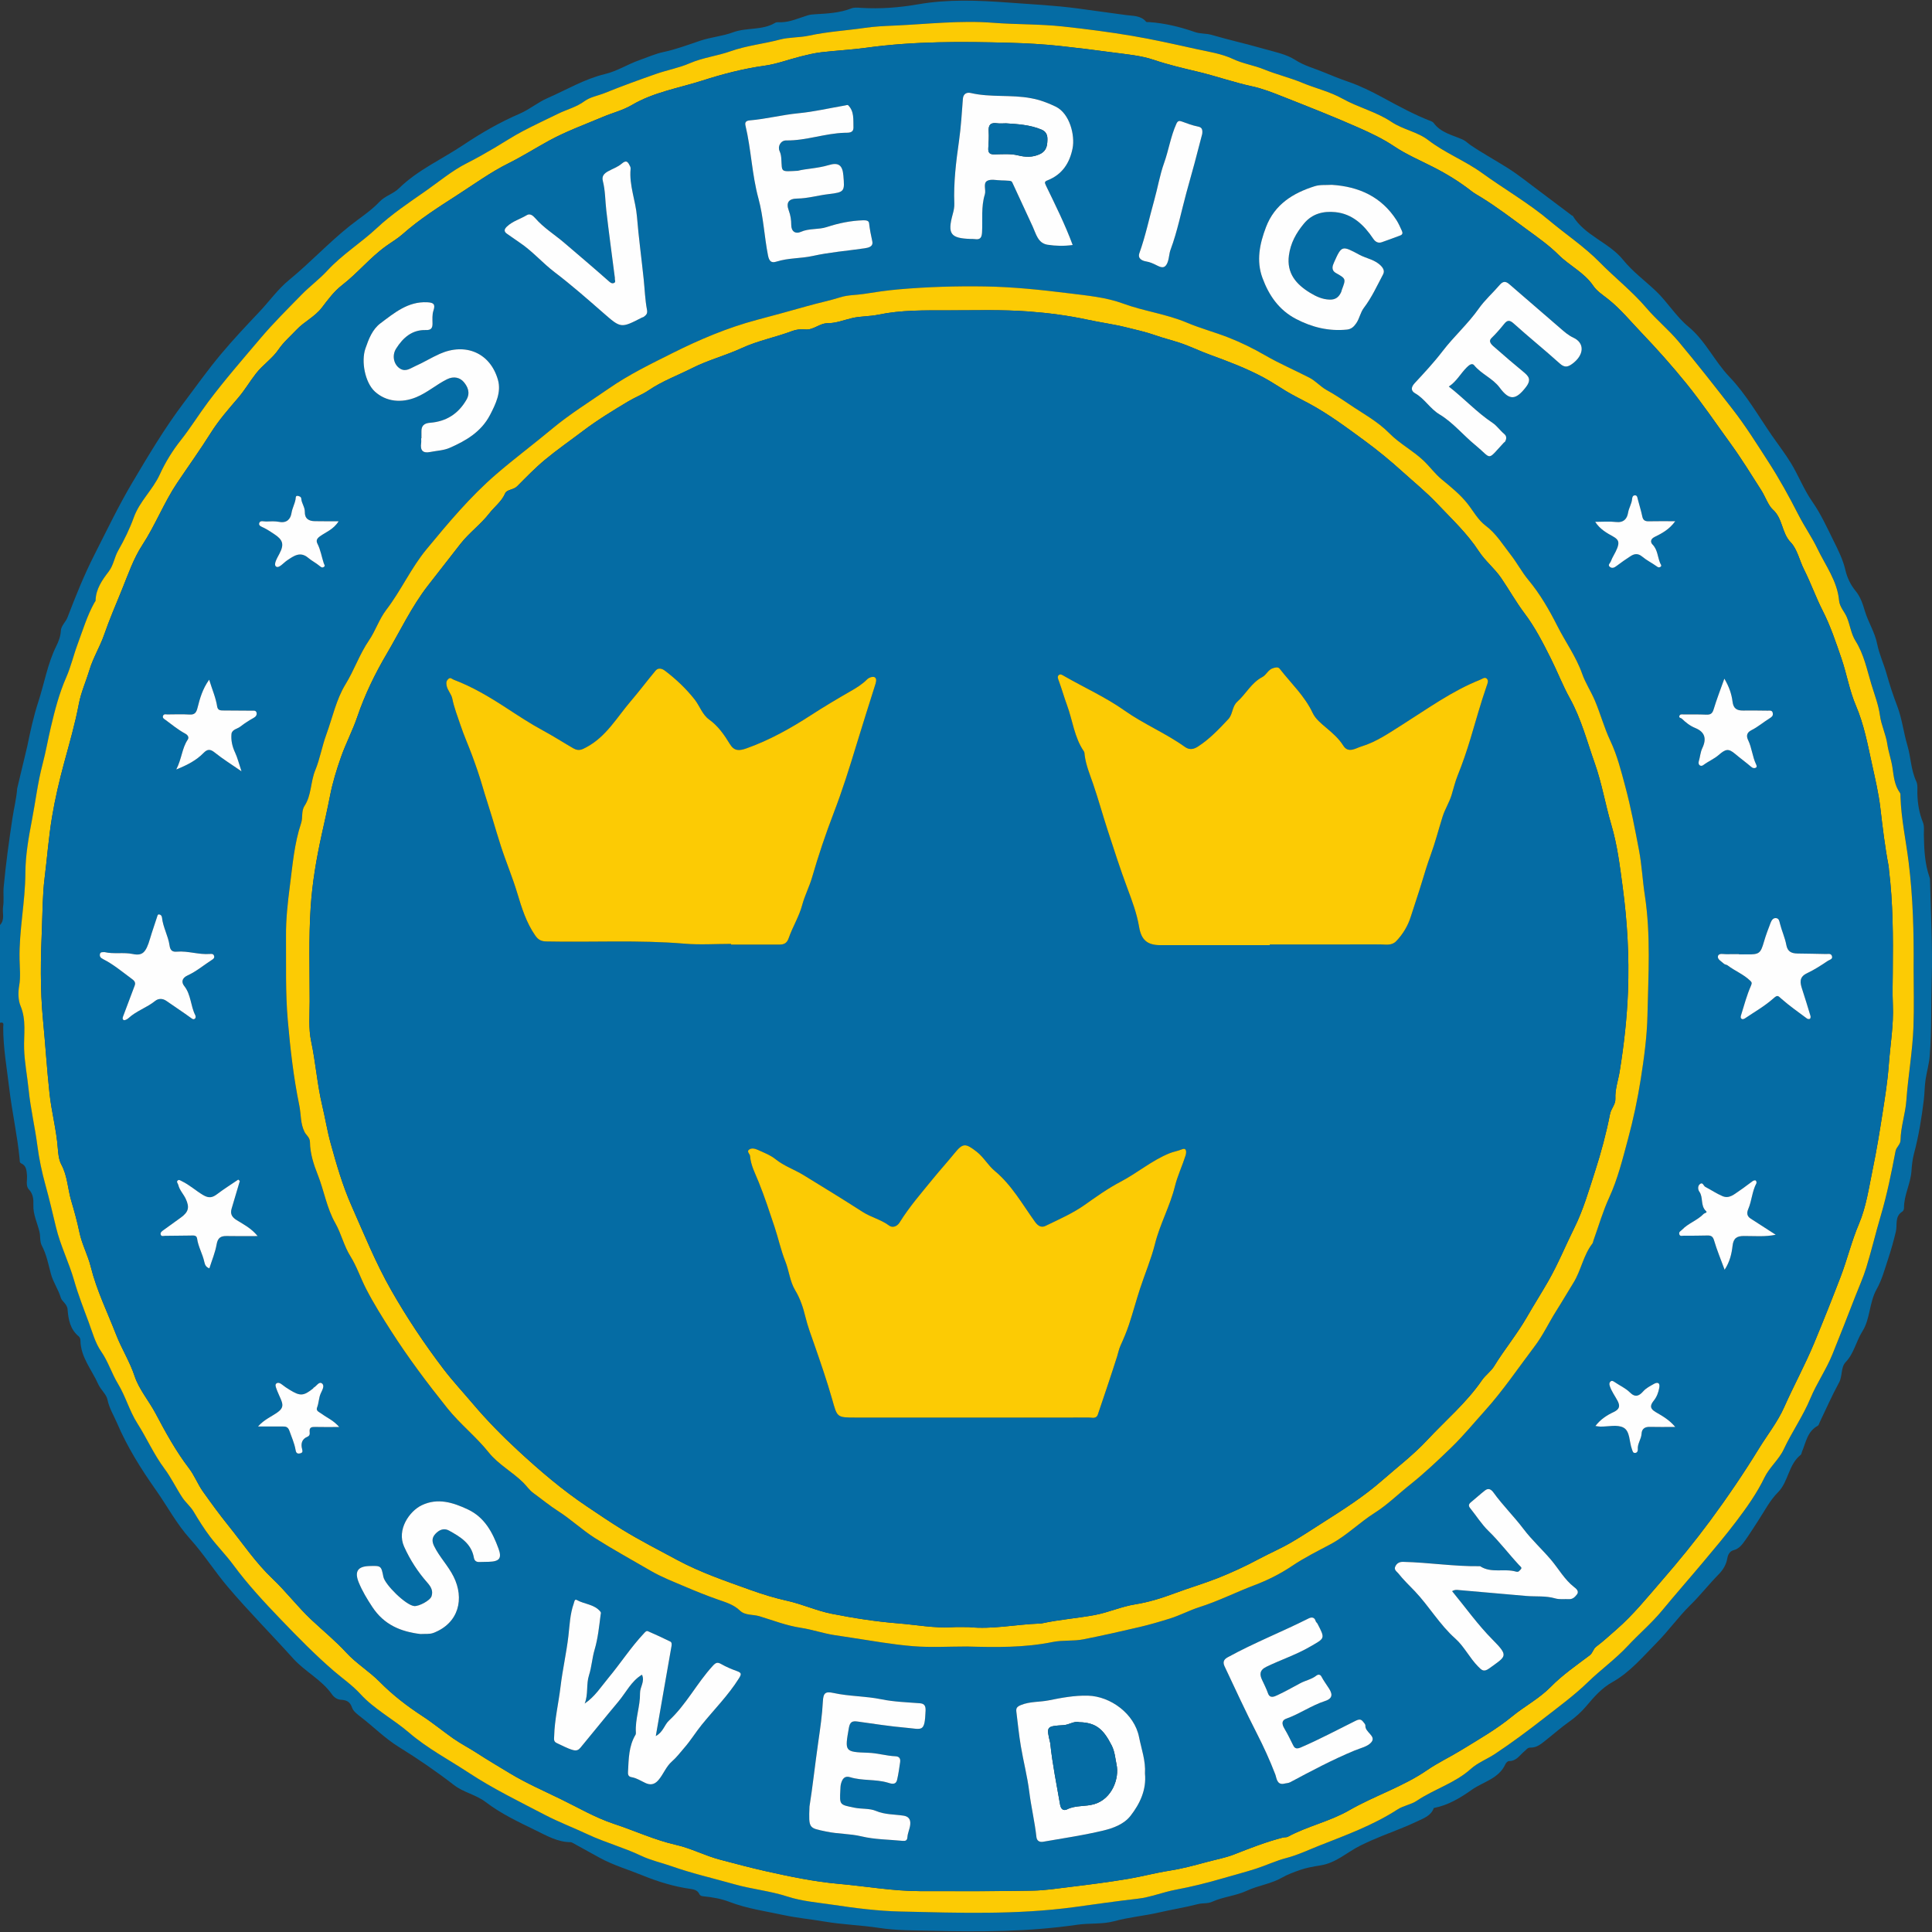<?xml version="1.0" encoding="utf-8"?>
<!-- Generator: Adobe Illustrator 24.1.0, SVG Export Plug-In . SVG Version: 6.00 Build 0)  -->
<svg version="1.1" id="Layer_1" xmlns="http://www.w3.org/2000/svg" xmlns:xlink="http://www.w3.org/1999/xlink" x="0px" y="0px"
	 viewBox="0 0 200 200" style="enable-background:new 0 0 200 200;" xml:space="preserve">
<rect x="0" y="0" width="200" height="200" fill="#333333" stroke="none"/>
<path style="fill:#056CA4;" d="M2.822,77.256c0.317-1.559,0.66-3.123,1.148-4.618c0.628-1.921,0.952-3.941,1.87-5.783
	c0.213-0.429,0.432-0.985,0.458-1.551c0.024-0.533,0.497-0.89,0.693-1.401c0.84-2.193,1.716-4.376,2.785-6.479
	c1.279-2.515,2.493-5.063,3.934-7.49c1.656-2.789,3.315-5.586,5.267-8.177c1.29-1.713,2.532-3.469,3.91-5.112
	c1.259-1.502,2.606-2.933,3.955-4.357c1.042-1.1,1.924-2.357,3.1-3.319c2.154-1.764,4.048-3.811,6.229-5.554
	c1.041-0.832,2.194-1.552,3.116-2.53c0.577-0.613,1.414-0.804,2.01-1.388c1.942-1.902,4.435-2.999,6.661-4.488
	c1.861-1.245,3.787-2.355,5.85-3.243c0.996-0.429,1.859-1.167,2.854-1.601c1.977-0.864,3.85-1.992,5.974-2.501
	c1.266-0.303,2.359-1.023,3.56-1.44c0.821-0.285,1.624-0.655,2.501-0.841c1.297-0.275,2.553-0.752,3.816-1.175
	c1.1-0.369,2.287-0.459,3.35-0.855C77.296,2.817,78.9,3.172,80.25,2.36c0.151-0.091,0.386-0.05,0.583-0.054
	c0.986-0.018,1.868-0.439,2.785-0.718c0.25-0.076,0.492-0.097,0.743-0.111c1.275-0.075,2.549-0.13,3.766-0.606
	c0.298-0.116,0.67-0.079,1.005-0.057c1.978,0.125,3.966-0.028,5.886-0.364c3.11-0.544,6.229-0.414,9.299-0.188
	c2.442,0.18,4.91,0.297,7.336,0.626c1.651,0.224,3.302,0.448,4.952,0.676c0.636,0.088,1.507,0.027,2.036,0.685
	c0.049,0.061,0.215,0.032,0.327,0.04c1.631,0.112,3.197,0.496,4.74,1.033c0.541,0.188,1.149,0.123,1.727,0.292
	c1.763,0.515,3.559,0.916,5.325,1.421c1.133,0.324,2.391,0.567,3.317,1.166c0.923,0.598,1.942,0.862,2.886,1.25
	c0.833,0.343,1.717,0.703,2.591,1.004c1.229,0.424,2.421,1.009,3.588,1.643c1.646,0.893,3.304,1.801,5.066,2.475
	c0.075,0.029,0.152,0.087,0.199,0.152c0.739,1.015,1.945,1.253,2.993,1.716c0.342,0.151,0.553,0.392,0.826,0.578
	c1.259,0.856,2.599,1.579,3.882,2.393c1.098,0.697,2.115,1.523,3.161,2.301c1.157,0.861,2.305,1.733,3.458,2.599
	c0.021,0.016,0.068,0.006,0.079,0.024c1.254,2.072,3.741,2.743,5.211,4.559c1,1.236,2.277,2.163,3.412,3.243
	c1.197,1.138,2.071,2.62,3.355,3.68c1.768,1.46,2.694,3.571,4.247,5.195c1.741,1.821,2.98,4.023,4.405,6.085
	c0.649,0.938,1.357,1.851,1.951,2.823c0.795,1.301,1.348,2.76,2.217,4.004c0.901,1.289,1.532,2.697,2.219,4.082
	c0.48,0.968,0.965,1.935,1.215,3.02c0.174,0.755,0.543,1.535,1.038,2.127c0.532,0.637,0.767,1.403,0.974,2.095
	c0.351,1.171,1.035,2.206,1.271,3.399c0.214,1.078,0.689,2.072,0.983,3.125c0.308,1.103,0.68,2.229,1.097,3.322
	c0.498,1.304,0.655,2.731,1.051,4.069c0.365,1.232,0.365,2.543,0.923,3.73c0.167,0.355,0.101,0.828,0.111,1.247
	c0.024,1.029,0.182,2.019,0.576,2.986c0.16,0.393,0.089,0.886,0.097,1.334c0.028,1.478,0.09,2.949,0.589,4.365
	c0.054,0.154,0.051,0.332,0.054,0.5c0.072,3.337,0.271,6.679,0.17,10.011c-0.08,2.663-0.001,5.332-0.209,7.986
	c-0.063,0.807-0.306,1.619-0.429,2.44c-0.104,0.697-0.095,1.393-0.179,2.083c-0.23,1.882-0.53,3.752-1.022,5.589
	c-0.157,0.585-0.218,1.219-0.261,1.812c-0.095,1.311-0.785,2.484-0.769,3.804c0.002,0.124-0.068,0.307-0.164,0.366
	c-0.823,0.506-0.509,1.36-0.678,2.071c-0.228,0.962-0.498,1.916-0.808,2.855c-0.349,1.053-0.64,2.154-1.179,3.11
	c-0.782,1.388-0.662,3.084-1.475,4.361c-0.657,1.033-0.862,2.277-1.737,3.195c-0.518,0.543-0.31,1.427-0.684,2.113
	c-0.729,1.337-1.341,2.737-2.002,4.11c-0.06,0.124-0.093,0.306-0.193,0.36c-1.089,0.579-1.23,1.724-1.647,2.705
	c-0.043,0.101-0.045,0.245-0.119,0.302c-1.28,1.001-1.274,2.793-2.35,3.873c-0.876,0.879-1.398,1.95-2.059,2.949
	c-0.44,0.665-0.856,1.348-1.32,1.997c-0.32,0.448-0.627,0.904-1.242,1.063c-0.341,0.088-0.562,0.408-0.631,0.821
	c-0.107,0.646-0.428,1.195-0.895,1.669c-1.014,1.029-1.898,2.171-2.938,3.19c-1.233,1.209-2.245,2.645-3.467,3.88
	c-1.44,1.457-2.78,3.072-4.577,4.076c-1.15,0.642-1.925,1.554-2.725,2.499c-0.527,0.623-1.119,1.155-1.788,1.627
	c-0.807,0.569-1.546,1.232-2.325,1.841c-0.499,0.39-0.969,0.851-1.679,0.828c-0.288-0.009-0.432,0.232-0.624,0.39
	c-0.484,0.398-0.823,1.016-1.584,1.003c-0.124-0.002-0.307,0.175-0.369,0.312c-0.683,1.522-2.303,1.823-3.496,2.669
	c-1.189,0.843-2.449,1.596-3.92,1.878c-0.292,0.813-1.043,1.057-1.725,1.384c-1.192,0.573-2.436,1.021-3.657,1.517
	c-0.727,0.295-1.487,0.626-2.211,0.983c-1.372,0.676-2.502,1.796-4.127,2.055c-0.718,0.115-1.494,0.246-2.174,0.491
	c-0.596,0.215-1.244,0.447-1.782,0.757c-1.165,0.673-2.491,0.824-3.674,1.374c-1.158,0.539-2.449,0.623-3.603,1.148
	c-0.471,0.214-0.982,0.112-1.477,0.242c-1.303,0.342-2.65,0.546-3.957,0.851c-1.556,0.363-3.148,0.494-4.698,0.917
	c-1.221,0.333-2.566,0.181-3.838,0.367c-4.983,0.727-9.995,0.749-15.008,0.623c-1.82-0.046-3.67-0.019-5.455-0.292
	c-1.905-0.292-3.83-0.344-5.71-0.666c-1.395-0.239-2.811-0.368-4.183-0.662c-1.88-0.403-3.821-0.675-5.605-1.36
	c-0.917-0.352-1.79-0.492-2.717-0.589c-0.193-0.02-0.342-0.038-0.454-0.275c-0.147-0.31-0.485-0.434-0.831-0.481
	c-1.753-0.241-3.434-0.757-5.063-1.422c-1.461-0.596-2.973-1.034-4.386-1.802c-0.93-0.505-1.864-1.022-2.793-1.54
	c-0.072-0.04-0.156-0.081-0.235-0.082c-1.349-0.012-2.469-0.671-3.632-1.237c-1.777-0.864-3.59-1.723-5.142-2.909
	c-1.037-0.792-2.289-0.99-3.305-1.776c-1.826-1.413-3.742-2.724-5.706-3.94c-1.423-0.881-2.581-2.058-3.886-3.066
	c-0.367-0.283-0.818-0.609-0.952-1.008c-0.215-0.641-0.601-0.777-1.173-0.811c-0.381-0.023-0.709-0.277-0.909-0.562
	c-1.073-1.528-2.791-2.348-4.014-3.709c-2.223-2.473-4.568-4.83-6.729-7.37c-1.385-1.627-2.517-3.436-3.938-5.01
	c-1.402-1.552-2.36-3.387-3.549-5.071c-1.538-2.181-2.966-4.46-4.011-6.915c-0.333-0.782-0.812-1.534-0.991-2.424
	c-0.115-0.57-0.698-1.017-0.971-1.629c-0.659-1.481-1.799-2.758-1.83-4.497c-0.003-0.174-0.053-0.328-0.196-0.446
	c-0.866-0.719-1.055-1.738-1.132-2.764c-0.044-0.581-0.593-0.841-0.702-1.213c-0.259-0.877-0.8-1.612-1.035-2.503
	c-0.256-0.972-0.45-1.985-0.931-2.895c-0.227-0.43-0.131-0.926-0.236-1.39c-0.212-0.937-0.678-1.815-0.64-2.816
	c0.022-0.577-0.011-1.128-0.478-1.631c-0.335-0.361-0.139-0.972-0.185-1.47c-0.044-0.481-0.063-0.962-0.579-1.199
	c-0.211-0.097-0.161-0.267-0.177-0.426c-0.234-2.463-0.785-4.879-1.077-7.34c-0.251-2.115-0.632-4.209-0.626-6.35
	c0.001-0.198,0.136-0.571-0.336-0.446c0-3.374,0-6.747,0-10.121c0.544-0.557,0.222-1.272,0.324-1.906
	c0.106-0.659-0.003-1.35,0.059-2.019c0.222-2.394,0.551-4.773,0.911-7.151c0.153-1.012,0.411-2.014,0.486-3.051 M198.097,100.21
	c0.033-3.657-0.062-7.295-0.506-10.946c-0.275-2.257-0.772-4.497-0.846-6.781c-0.005-0.139,0.019-0.313-0.053-0.411
	c-0.573-0.788-0.643-1.708-0.779-2.626c-0.121-0.813-0.413-1.601-0.531-2.414c-0.148-1.017-0.623-1.95-0.758-2.947
	c-0.154-1.136-0.573-2.189-0.894-3.258c-0.456-1.515-0.769-3.102-1.64-4.483c-0.466-0.738-0.556-1.643-0.897-2.451
	c-0.247-0.586-0.746-1.056-0.806-1.735c-0.179-2.015-1.417-3.642-2.246-5.374c-0.55-1.15-1.345-2.288-1.943-3.46
	c-0.967-1.896-1.995-3.763-3.142-5.539c-1.186-1.836-2.344-3.696-3.699-5.437c-1.832-2.354-3.665-4.703-5.582-6.99
	c-1.035-1.235-2.293-2.259-3.326-3.473c-1.476-1.735-3.264-3.127-4.846-4.74c-1.585-1.616-3.488-2.871-5.218-4.325
	c-2.165-1.821-4.645-3.24-6.935-4.899c-1.784-1.293-3.845-2.079-5.586-3.417c-1.137-0.875-2.605-1.076-3.837-1.903
	c-1.518-1.019-3.41-1.475-5.045-2.389c-1.317-0.736-2.798-1.073-4.184-1.65c-1.281-0.534-2.651-0.855-3.935-1.38
	c-1.047-0.429-2.164-0.582-3.212-1.075c-1.195-0.562-2.571-0.759-3.883-1.049c-2.182-0.482-4.365-0.975-6.567-1.348
	c-2.381-0.403-4.784-0.713-7.181-0.973c-2.386-0.259-4.806-0.192-7.212-0.381c-3.419-0.267-6.836,0.142-10.252,0.292
	c-1,0.044-1.991,0.084-2.996,0.232c-1.925,0.283-3.883,0.388-5.786,0.803c-1.019,0.222-2.071,0.154-3.055,0.415
	c-1.679,0.447-3.412,0.613-5.071,1.201c-1.391,0.493-2.887,0.658-4.272,1.259c-1.099,0.477-2.309,0.69-3.446,1.088
	c-1.777,0.621-3.549,1.263-5.293,1.971c-0.71,0.288-1.535,0.419-2.116,0.848c-0.844,0.624-1.828,0.859-2.727,1.299
	c-1.217,0.595-2.445,1.17-3.647,1.798c-1.008,0.527-1.955,1.157-2.933,1.733c-0.939,0.554-1.888,1.098-2.87,1.591
	c-1.537,0.772-2.87,1.902-4.28,2.886c-1.73,1.207-3.491,2.378-5.052,3.838c-1.641,1.535-3.586,2.735-5.121,4.402
	c-0.828,0.899-1.817,1.622-2.666,2.491c-1.444,1.478-2.918,2.936-4.251,4.51c-1.84,2.174-3.716,4.322-5.426,6.604
	c-0.974,1.299-1.82,2.683-2.834,3.962c-0.849,1.071-1.59,2.272-2.169,3.54c-0.723,1.582-2.084,2.767-2.687,4.44
	c-0.428,1.187-0.991,2.339-1.619,3.436c-0.398,0.696-0.47,1.502-0.978,2.163c-0.675,0.88-1.337,1.813-1.36,3.01
	c-0.001,0.073-0.081,0.143-0.122,0.215c-0.76,1.366-1.201,2.857-1.743,4.312c-0.422,1.132-0.687,2.314-1.173,3.419
	c-0.732,1.664-1.183,3.417-1.596,5.174c-0.297,1.26-0.521,2.556-0.848,3.791c-0.51,1.929-0.736,3.9-1.111,5.84
	c-0.344,1.784-0.667,3.637-0.674,5.442c-0.011,3.007-0.666,5.954-0.602,8.954c0.019,0.899,0.119,1.82-0.036,2.692
	c-0.134,0.752-0.105,1.547,0.137,2.126c0.615,1.47,0.325,2.956,0.37,4.423c0.044,1.43,0.325,2.823,0.466,4.234
	c0.196,1.95,0.657,3.873,0.908,5.82c0.177,1.375,0.47,2.746,0.832,4.05c0.401,1.447,0.746,2.929,1.093,4.376
	c0.458,1.912,1.341,3.641,1.874,5.505c0.421,1.471,0.979,2.904,1.514,4.34c0.382,1.026,0.672,2.136,1.283,3.013
	c0.737,1.059,1.094,2.277,1.752,3.364c0.781,1.288,1.187,2.808,1.994,4.076c0.984,1.546,1.715,3.232,2.825,4.716
	c0.686,0.918,1.195,2,1.839,2.973c0.338,0.511,0.842,0.918,1.156,1.441c0.539,0.899,1.084,1.781,1.722,2.621
	c0.764,1.006,1.658,1.907,2.4,2.914c1.49,2.02,3.189,3.849,4.918,5.648c1.769,1.842,3.557,3.668,5.5,5.341
	c0.915,0.788,1.906,1.464,2.75,2.388c1.435,1.571,3.397,2.587,5.027,3.989c1.886,1.623,4.109,2.788,6.18,4.151
	c2.5,1.645,5.218,2.967,7.879,4.356c1.441,0.752,2.971,1.332,4.445,2.023c1.797,0.843,3.723,1.356,5.517,2.21
	c1.011,0.481,2.124,0.721,3.178,1.092c2.128,0.749,4.322,1.247,6.484,1.86c1.791,0.508,3.669,0.681,5.452,1.261
	c1.555,0.506,3.201,0.629,4.796,0.869c2.276,0.343,4.598,0.635,6.896,0.689c6.02,0.141,12.041,0.356,18.059-0.46
	c2.17-0.294,4.353-0.618,6.538-0.864c1.325-0.149,2.605-0.682,3.95-0.934c1.636-0.306,3.276-0.716,4.887-1.186
	c1.13-0.33,2.272-0.623,3.392-0.984c1.06-0.342,2.099-0.837,3.146-1.107c1.208-0.312,2.316-0.848,3.437-1.29
	c2.756-1.086,5.565-2.105,8.076-3.734c0.63-0.409,1.41-0.504,2.008-0.906c1.802-1.212,3.95-1.821,5.599-3.304
	c0.722-0.649,1.673-1.003,2.478-1.536c1.781-1.18,3.499-2.463,5.184-3.779c1.512-1.18,3.058-2.31,4.449-3.66
	c1.329-1.29,2.852-2.382,4.127-3.75c1.16-1.245,2.476-2.356,3.554-3.665c1.398-1.696,2.851-3.343,4.262-5.027
	c1.165-1.391,2.341-2.782,3.43-4.223c1.071-1.416,2.116-2.882,2.901-4.507c0.515-1.065,1.507-1.876,1.992-2.915
	c0.843-1.806,1.996-3.439,2.763-5.28c0.66-1.584,1.652-3,2.299-4.605c0.797-1.978,1.578-3.962,2.346-5.95
	c0.383-0.991,0.828-1.963,1.139-2.976c0.547-1.783,0.976-3.604,1.504-5.389c0.65-2.196,1.099-4.427,1.525-6.664
	c0.089-0.47,0.514-0.684,0.521-1.157c0.022-1.394,0.506-2.739,0.603-4.1c0.181-2.558,0.644-5.086,0.736-7.646
	C198.155,104.259,198.097,102.234,198.097,100.21z"/>
<path style="fill:#FCCB04;" d="M198.097,100.21c0,2.024,0.058,4.05-0.015,6.071c-0.092,2.559-0.554,5.088-0.736,7.646
	c-0.097,1.361-0.581,2.707-0.603,4.1c-0.007,0.473-0.432,0.687-0.521,1.157c-0.426,2.237-0.875,4.468-1.525,6.664
	c-0.528,1.784-0.956,3.606-1.504,5.389c-0.311,1.013-0.756,1.985-1.139,2.976c-0.769,1.989-1.549,3.972-2.346,5.95
	c-0.647,1.605-1.639,3.021-2.299,4.605c-0.766,1.841-1.92,3.474-2.763,5.28c-0.485,1.038-1.477,1.85-1.992,2.915
	c-0.785,1.625-1.83,3.091-2.901,4.507c-1.09,1.441-2.265,2.833-3.43,4.223c-1.411,1.684-2.863,3.331-4.262,5.027
	c-1.079,1.309-2.394,2.42-3.554,3.665c-1.275,1.368-2.798,2.46-4.127,3.75c-1.391,1.35-2.937,2.48-4.449,3.66
	c-1.685,1.316-3.403,2.599-5.184,3.779c-0.805,0.533-1.757,0.887-2.478,1.536c-1.648,1.483-3.797,2.092-5.599,3.304
	c-0.597,0.402-1.377,0.497-2.008,0.906c-2.511,1.628-5.32,2.648-8.076,3.734c-1.121,0.442-2.229,0.978-3.437,1.29
	c-1.047,0.27-2.086,0.765-3.146,1.107c-1.12,0.361-2.262,0.654-3.392,0.984c-1.611,0.47-3.251,0.88-4.887,1.186
	c-1.345,0.252-2.625,0.785-3.95,0.934c-2.185,0.246-4.368,0.57-6.538,0.864c-6.017,0.816-12.039,0.601-18.059,0.46
	c-2.297-0.054-4.619-0.346-6.896-0.689c-1.595-0.24-3.241-0.363-4.796-0.869c-1.783-0.58-3.661-0.753-5.452-1.261
	c-2.162-0.613-4.356-1.111-6.484-1.86c-1.054-0.371-2.168-0.611-3.178-1.092c-1.794-0.854-3.72-1.368-5.517-2.21
	c-1.474-0.691-3.004-1.272-4.445-2.023c-2.662-1.389-5.38-2.711-7.879-4.356c-2.071-1.362-4.293-2.528-6.18-4.151
	c-1.63-1.402-3.592-2.419-5.027-3.989c-0.844-0.924-1.835-1.6-2.75-2.388c-1.943-1.673-3.73-3.499-5.5-5.341
	c-1.729-1.8-3.428-3.628-4.918-5.648c-0.742-1.007-1.636-1.908-2.4-2.914c-0.638-0.839-1.183-1.722-1.722-2.621
	c-0.313-0.523-0.817-0.929-1.156-1.441c-0.644-0.973-1.153-2.056-1.839-2.973c-1.11-1.484-1.841-3.17-2.825-4.716
	c-0.807-1.268-1.213-2.787-1.994-4.076c-0.659-1.087-1.015-2.304-1.752-3.364c-0.611-0.878-0.901-1.988-1.283-3.013
	c-0.535-1.436-1.093-2.869-1.514-4.34c-0.533-1.865-1.416-3.593-1.874-5.505c-0.346-1.447-0.692-2.929-1.093-4.376
	c-0.361-1.304-0.654-2.675-0.832-4.05c-0.251-1.947-0.712-3.869-0.908-5.82c-0.142-1.411-0.422-2.803-0.466-4.234
	c-0.045-1.467,0.245-2.953-0.37-4.423c-0.242-0.579-0.271-1.374-0.137-2.126c0.155-0.872,0.055-1.793,0.036-2.692
	c-0.064-3,0.591-5.947,0.602-8.954c0.007-1.805,0.33-3.658,0.674-5.442c0.375-1.94,0.601-3.911,1.111-5.84
	c0.327-1.235,0.551-2.532,0.848-3.791c0.413-1.757,0.864-3.51,1.596-5.174c0.486-1.105,0.752-2.287,1.173-3.419
	c0.542-1.455,0.983-2.946,1.743-4.312c0.041-0.073,0.12-0.143,0.122-0.215c0.023-1.197,0.685-2.13,1.36-3.01
	c0.507-0.662,0.58-1.468,0.978-2.163c0.627-1.097,1.191-2.249,1.619-3.436c0.603-1.674,1.964-2.859,2.687-4.44
	c0.579-1.268,1.32-2.469,2.169-3.54c1.014-1.279,1.861-2.663,2.834-3.962c1.71-2.282,3.586-4.431,5.426-6.604
	c1.333-1.575,2.807-3.032,4.251-4.51c0.849-0.869,1.839-1.592,2.666-2.491c1.535-1.667,3.48-2.868,5.121-4.402
	c1.561-1.46,3.323-2.63,5.052-3.838c1.41-0.984,2.743-2.114,4.28-2.886c0.981-0.493,1.931-1.037,2.87-1.591
	c0.977-0.576,1.924-1.206,2.933-1.733c1.202-0.628,2.429-1.204,3.647-1.798c0.9-0.439,1.883-0.675,2.727-1.299
	c0.58-0.429,1.406-0.56,2.116-0.848c1.744-0.707,3.516-1.349,5.293-1.971c1.137-0.397,2.347-0.611,3.446-1.088
	c1.386-0.601,2.882-0.766,4.272-1.259c1.659-0.588,3.392-0.754,5.071-1.201c0.984-0.262,2.036-0.193,3.055-0.415
	c1.903-0.415,3.861-0.52,5.786-0.803c1.005-0.148,1.997-0.188,2.996-0.232c3.417-0.15,6.834-0.559,10.252-0.292
	c2.405,0.188,4.826,0.122,7.212,0.381c2.397,0.26,4.8,0.57,7.181,0.973c2.202,0.372,4.385,0.866,6.567,1.348
	c1.312,0.29,2.689,0.486,3.883,1.049c1.048,0.493,2.165,0.646,3.212,1.075c1.285,0.526,2.654,0.847,3.935,1.38
	c1.385,0.577,2.867,0.914,4.184,1.65c1.635,0.914,3.527,1.37,5.045,2.389c1.232,0.827,2.699,1.028,3.837,1.903
	c1.741,1.339,3.802,2.125,5.586,3.417c2.29,1.659,4.77,3.078,6.935,4.899c1.73,1.455,3.633,2.709,5.218,4.325
	c1.582,1.613,3.37,3.005,4.846,4.74c1.033,1.214,2.291,2.238,3.326,3.473c1.916,2.287,3.75,4.636,5.582,6.99
	c1.355,1.741,2.513,3.601,3.699,5.437c1.147,1.776,2.175,3.643,3.142,5.539c0.598,1.172,1.393,2.31,1.943,3.46
	c0.829,1.733,2.067,3.36,2.246,5.374c0.06,0.679,0.56,1.15,0.806,1.735c0.341,0.809,0.431,1.713,0.897,2.451
	c0.871,1.381,1.184,2.967,1.64,4.483c0.322,1.069,0.74,2.122,0.894,3.258c0.135,0.997,0.61,1.93,0.758,2.947
	c0.118,0.813,0.41,1.601,0.531,2.414c0.137,0.919,0.207,1.839,0.779,2.626c0.072,0.098,0.048,0.272,0.053,0.411
	c0.074,2.284,0.571,4.523,0.846,6.781C198.035,92.914,198.13,96.553,198.097,100.21z M195.938,100.736
	c0.045-3.902,0.022-7.289-0.389-10.661c-0.017-0.139-0.015-0.282-0.041-0.419c-0.38-1.985-0.617-3.997-0.852-5.995
	c-0.182-1.552-0.544-3.069-0.87-4.565c-0.442-2.026-0.824-4.091-1.66-6.044c-0.667-1.559-0.948-3.277-1.5-4.891
	c-0.574-1.677-1.142-3.376-1.945-4.948c-0.71-1.39-1.22-2.857-1.919-4.24c-0.479-0.948-0.712-2.132-1.386-2.828
	c-0.963-0.994-0.796-2.452-1.864-3.405c-0.458-0.409-0.773-1.344-1.191-1.998c-1.028-1.609-2.023-3.236-3.152-4.792
	c-1.516-2.089-2.959-4.224-4.589-6.239c-1.49-1.842-3.064-3.602-4.696-5.311c-1.116-1.168-2.142-2.429-3.421-3.44
	c-0.539-0.426-1.158-0.823-1.53-1.374c-0.934-1.38-2.454-2.07-3.597-3.211c-0.955-0.953-2.107-1.769-3.225-2.585
	c-1.581-1.154-3.131-2.348-4.8-3.376c-0.327-0.201-0.671-0.383-0.972-0.619c-1.239-0.971-2.565-1.786-3.973-2.503
	c-1.36-0.692-2.797-1.31-4.037-2.141c-1.184-0.794-2.432-1.379-3.695-1.939c-2.571-1.14-5.195-2.165-7.811-3.201
	c-1.045-0.414-2.105-0.836-3.198-1.072c-1.906-0.411-3.742-1.067-5.639-1.519c-1.513-0.36-3.056-0.72-4.558-1.228
	c-1.314-0.445-2.813-0.573-4.234-0.764c-1.817-0.244-3.64-0.475-5.462-0.67c-1.717-0.184-3.459-0.281-5.187-0.328
	c-4.959-0.134-9.92-0.172-14.857,0.511c-1.549,0.214-3.117,0.286-4.672,0.469C84.304,5.494,83.6,5.666,82.902,5.84
	c-1.258,0.314-2.49,0.787-3.765,0.963c-2.197,0.304-4.35,0.868-6.423,1.534c-2.443,0.784-5.034,1.195-7.305,2.535
	c-0.926,0.547-2.017,0.811-3.019,1.237c-1.854,0.786-3.764,1.475-5.525,2.435c-1.403,0.765-2.762,1.631-4.196,2.345
	c-1.914,0.952-3.63,2.209-5.416,3.357c-1.92,1.234-3.85,2.469-5.566,3.988c-0.536,0.474-1.144,0.825-1.716,1.236
	c-1.657,1.188-2.943,2.797-4.552,4.042c-0.843,0.652-1.464,1.502-2.101,2.335c-0.722,0.943-1.824,1.443-2.623,2.29
	c-0.63,0.667-1.343,1.28-1.853,2.03c-0.654,0.96-1.627,1.586-2.338,2.495c-0.635,0.813-1.153,1.706-1.823,2.492
	c-0.997,1.171-2.018,2.319-2.844,3.634c-1.11,1.767-2.33,3.463-3.494,5.197c-1.374,2.048-2.256,4.366-3.61,6.439
	c-0.912,1.396-1.468,3.035-2.103,4.597c-0.635,1.562-1.303,3.109-1.858,4.711c-0.416,1.201-1.127,2.349-1.508,3.612
	c-0.356,1.179-0.874,2.322-1.101,3.523c-0.388,2.059-0.976,4.076-1.518,6.081c-0.504,1.865-0.947,3.754-1.259,5.633
	c-0.349,2.101-0.509,4.25-0.774,6.376c-0.207,1.658-0.197,3.344-0.267,5.008c-0.136,3.208-0.202,6.426,0.111,9.653
	c0.244,2.519,0.399,5.047,0.671,7.57c0.206,1.91,0.716,3.763,0.858,5.68c0.041,0.548,0.106,1.206,0.364,1.681
	c0.642,1.182,0.656,2.509,1.024,3.748c0.318,1.073,0.621,2.167,0.851,3.277c0.253,1.22,0.874,2.361,1.176,3.575
	c0.608,2.445,1.719,4.688,2.622,7.016c0.566,1.459,1.411,2.775,1.911,4.283c0.458,1.38,1.474,2.552,2.172,3.868
	c1.036,1.955,2.105,3.91,3.464,5.685c0.566,0.74,0.905,1.652,1.448,2.414c0.847,1.188,1.704,2.368,2.624,3.51
	c1.496,1.856,2.831,3.855,4.567,5.499c1.423,1.348,2.598,2.914,4.03,4.257c1.209,1.133,2.497,2.182,3.628,3.414
	c1.023,1.114,2.365,1.919,3.441,3.011c1.332,1.352,2.838,2.512,4.419,3.542c1.099,0.716,2.102,1.548,3.169,2.299
	c0.791,0.557,1.65,0.993,2.458,1.517c1.128,0.732,2.288,1.418,3.435,2.111c1.682,1.016,3.5,1.811,5.272,2.675
	c1.821,0.887,3.579,1.922,5.509,2.559c2.153,0.711,4.213,1.675,6.446,2.18c1.538,0.348,2.956,1.11,4.505,1.517
	c1.568,0.413,3.141,0.836,4.718,1.19c2.507,0.562,5.044,1.093,7.597,1.32c2.806,0.249,5.593,0.749,8.419,0.753
	c3.884,0.005,7.77,0.023,11.653-0.051c1.303-0.025,2.611-0.23,3.91-0.388c2.006-0.244,4.012-0.5,6.009-0.838
	c1.419-0.24,2.81-0.617,4.236-0.839c1.258-0.196,2.529-0.534,3.778-0.875c0.983-0.268,2-0.448,2.942-0.818
	c1.656-0.651,3.309-1.297,5.035-1.74c0.162-0.042,0.358-0.002,0.496-0.078c2.033-1.104,4.325-1.572,6.354-2.74
	c2.624-1.511,5.556-2.427,8.091-4.173c1.093-0.753,2.34-1.337,3.492-2.046c1.797-1.104,3.633-2.144,5.272-3.488
	c1.301-1.066,2.817-1.853,4.007-3.067c1.22-1.243,2.655-2.227,4.037-3.271c0.334-0.252,0.345-0.651,0.674-0.897
	c0.728-0.545,1.398-1.168,2.085-1.766c1.752-1.525,3.208-3.342,4.716-5.079c1.734-1.998,3.42-4.06,5.001-6.199
	c1.791-2.422,3.474-4.908,5.05-7.472c0.873-1.42,1.933-2.754,2.602-4.262c0.988-2.226,2.157-4.362,3.097-6.619
	c0.948-2.278,1.858-4.562,2.742-6.866c0.697-1.815,1.142-3.704,1.909-5.507c0.754-1.773,1.03-3.76,1.426-5.672
	c0.398-1.918,0.711-3.854,1.014-5.79c0.256-1.641,0.521-3.287,0.641-4.941c0.152-2.089,0.519-4.162,0.427-6.271
	C195.893,102.756,195.938,101.489,195.938,100.736z"/>
<path style="fill:#056CA4;" d="M195.938,100.736c0,0.753-0.045,2.02,0.01,3.282c0.093,2.109-0.275,4.183-0.427,6.271
	c-0.12,1.654-0.385,3.3-0.641,4.941c-0.302,1.936-0.616,3.872-1.014,5.79c-0.396,1.912-0.672,3.898-1.426,5.672
	c-0.767,1.803-1.212,3.692-1.909,5.507c-0.884,2.303-1.794,4.588-2.742,6.866c-0.939,2.257-2.109,4.393-3.097,6.619
	c-0.669,1.508-1.73,2.842-2.602,4.262c-1.576,2.563-3.259,5.05-5.05,7.472c-1.581,2.139-3.266,4.201-5.001,6.199
	c-1.508,1.737-2.964,3.555-4.716,5.079c-0.687,0.598-1.357,1.221-2.085,1.766c-0.329,0.246-0.34,0.644-0.674,0.897
	c-1.381,1.044-2.817,2.028-4.037,3.271c-1.191,1.214-2.707,2-4.007,3.067c-1.64,1.344-3.476,2.383-5.272,3.488
	c-1.152,0.708-2.4,1.293-3.492,2.046c-2.535,1.746-5.467,2.662-8.091,4.173c-2.028,1.168-4.321,1.635-6.354,2.74
	c-0.138,0.075-0.334,0.036-0.496,0.078c-1.726,0.443-3.379,1.089-5.035,1.74c-0.942,0.37-1.959,0.55-2.942,0.818
	c-1.249,0.341-2.52,0.679-3.778,0.875c-1.426,0.222-2.817,0.598-4.236,0.839c-1.997,0.338-4.004,0.594-6.009,0.838
	c-1.298,0.158-2.607,0.363-3.91,0.388c-3.883,0.075-7.769,0.056-11.653,0.051c-2.826-0.004-5.613-0.504-8.419-0.753
	c-2.553-0.227-5.09-0.758-7.597-1.32c-1.577-0.354-3.151-0.777-4.718-1.19c-1.549-0.408-2.967-1.169-4.505-1.517
	c-2.233-0.505-4.293-1.47-6.446-2.18c-1.929-0.637-3.688-1.672-5.509-2.559c-1.772-0.864-3.59-1.658-5.272-2.675
	c-1.147-0.693-2.307-1.38-3.435-2.111c-0.807-0.524-1.667-0.96-2.458-1.517c-1.067-0.751-2.069-1.583-3.169-2.299
	c-1.581-1.03-3.087-2.19-4.419-3.542c-1.076-1.092-2.418-1.897-3.441-3.011c-1.132-1.232-2.419-2.28-3.628-3.414
	c-1.432-1.343-2.607-2.909-4.03-4.257c-1.735-1.644-3.07-3.643-4.567-5.499c-0.92-1.142-1.777-2.321-2.624-3.51
	c-0.543-0.762-0.881-1.673-1.448-2.414c-1.359-1.776-2.428-3.731-3.464-5.685c-0.697-1.316-1.714-2.488-2.172-3.868
	c-0.5-1.508-1.345-2.824-1.911-4.283c-0.903-2.328-2.014-4.571-2.622-7.016c-0.302-1.215-0.923-2.355-1.176-3.575
	c-0.23-1.11-0.532-2.204-0.851-3.277c-0.368-1.239-0.383-2.566-1.024-3.748c-0.258-0.475-0.323-1.133-0.364-1.681
	c-0.143-1.917-0.652-3.769-0.858-5.68c-0.272-2.523-0.426-5.05-0.671-7.57c-0.313-3.226-0.246-6.445-0.111-9.653
	c0.07-1.664,0.061-3.35,0.267-5.008c0.265-2.126,0.425-4.275,0.774-6.376c0.312-1.879,0.754-3.768,1.259-5.633
	c0.542-2.005,1.13-4.022,1.518-6.081c0.226-1.201,0.745-2.344,1.101-3.523c0.382-1.264,1.092-2.412,1.508-3.612
	c0.555-1.602,1.223-3.149,1.858-4.711c0.635-1.563,1.191-3.201,2.103-4.597c1.354-2.073,2.236-4.392,3.61-6.439
	c1.163-1.733,2.384-3.43,3.494-5.197c0.827-1.316,1.847-2.464,2.844-3.634c0.67-0.786,1.187-1.679,1.823-2.492
	c0.711-0.909,1.684-1.535,2.338-2.495c0.511-0.749,1.224-1.362,1.853-2.03c0.8-0.847,1.901-1.347,2.623-2.29
	c0.637-0.833,1.258-1.683,2.101-2.335c1.609-1.245,2.895-2.854,4.552-4.042c0.573-0.411,1.18-0.762,1.716-1.236
	c1.716-1.518,3.646-2.754,5.566-3.988c1.786-1.147,3.502-2.405,5.416-3.357c1.434-0.713,2.793-1.579,4.196-2.345
	c1.761-0.96,3.671-1.649,5.525-2.435c1.002-0.425,2.092-0.69,3.019-1.237c2.271-1.34,4.861-1.751,7.305-2.535
	c2.073-0.665,4.226-1.229,6.423-1.534c1.275-0.177,2.507-0.65,3.765-0.963c0.697-0.174,1.402-0.346,2.114-0.429
	c1.554-0.183,3.123-0.254,4.672-0.469c4.936-0.683,9.898-0.645,14.857-0.511c1.728,0.047,3.47,0.144,5.187,0.328
	c1.822,0.195,3.645,0.425,5.462,0.67c1.421,0.191,2.919,0.32,4.234,0.764c1.502,0.508,3.045,0.868,4.558,1.228
	c1.897,0.451,3.733,1.107,5.639,1.519c1.093,0.236,2.153,0.658,3.198,1.072c2.616,1.036,5.239,2.061,7.811,3.201
	c1.263,0.56,2.511,1.145,3.695,1.939c1.239,0.831,2.677,1.448,4.037,2.141c1.408,0.717,2.733,1.532,3.973,2.503
	c0.301,0.236,0.645,0.417,0.972,0.619c1.669,1.028,3.219,2.222,4.8,3.376c1.118,0.816,2.27,1.632,3.225,2.585
	c1.143,1.141,2.664,1.831,3.597,3.211c0.373,0.551,0.991,0.948,1.53,1.374c1.279,1.01,2.305,2.272,3.421,3.44
	c1.632,1.708,3.206,3.469,4.696,5.311c1.63,2.014,3.073,4.149,4.589,6.239c1.129,1.556,2.124,3.183,3.152,4.792
	c0.418,0.654,0.733,1.589,1.191,1.998c1.068,0.953,0.901,2.41,1.864,3.405c0.674,0.696,0.907,1.88,1.386,2.828
	c0.699,1.383,1.209,2.85,1.919,4.24c0.803,1.572,1.371,3.271,1.945,4.948c0.552,1.614,0.834,3.332,1.5,4.891
	c0.835,1.953,1.217,4.018,1.66,6.044c0.327,1.497,0.688,3.013,0.87,4.565c0.235,1.999,0.472,4.011,0.852,5.995
	c0.026,0.137,0.024,0.28,0.041,0.419C195.96,93.447,195.983,96.834,195.938,100.736z M100.099,170.445
	c2.969,0.085,5.941,0.132,8.87-0.463c1.055-0.215,2.138-0.068,3.182-0.276c1.945-0.386,3.881-0.819,5.811-1.273
	c1.063-0.25,2.115-0.558,3.158-0.884c1.036-0.323,2.026-0.856,3.023-1.171c1.974-0.624,3.808-1.558,5.728-2.283
	c1.334-0.503,2.657-1.161,3.879-1.986c1.26-0.85,2.638-1.529,3.983-2.249c1.664-0.89,2.99-2.247,4.577-3.25
	c1.308-0.826,2.422-1.932,3.63-2.894c1.531-1.218,2.948-2.561,4.334-3.907c1.202-1.167,2.291-2.494,3.423-3.751
	c1.899-2.107,3.469-4.446,5.171-6.694c0.881-1.162,1.477-2.471,2.248-3.684c0.607-0.954,1.173-1.936,1.768-2.895
	c0.784-1.262,1.014-2.836,1.959-4.054c0.064-0.082,0.069-0.207,0.107-0.311c0.536-1.489,0.975-3.023,1.634-4.456
	c0.892-1.94,1.387-3.993,1.937-6.027c0.552-2.043,0.996-4.125,1.324-6.215c0.344-2.194,0.648-4.415,0.696-6.629
	c0.089-4.142,0.357-8.301-0.275-12.424c-0.239-1.558-0.31-3.131-0.607-4.688c-0.42-2.194-0.833-4.387-1.411-6.545
	c-0.432-1.612-0.834-3.233-1.555-4.756c-0.64-1.353-1.02-2.809-1.61-4.188c-0.4-0.935-0.971-1.8-1.299-2.732
	c-0.625-1.776-1.727-3.287-2.561-4.936c-0.841-1.661-1.793-3.325-3.014-4.791c-0.675-0.81-1.18-1.775-1.816-2.589
	c-0.811-1.037-1.504-2.203-2.614-3.032c-0.775-0.579-1.259-1.494-1.866-2.265c-0.751-0.954-1.711-1.728-2.654-2.502
	c-0.711-0.584-1.245-1.339-1.916-1.972c-1.102-1.04-2.46-1.734-3.529-2.823c-1.219-1.241-2.776-2.063-4.208-3.04
	c-0.754-0.515-1.507-1.003-2.309-1.447c-0.61-0.337-1.109-0.93-1.756-1.263c-1.515-0.779-3.089-1.454-4.562-2.304
	c-1.248-0.721-2.535-1.354-3.864-1.872c-1.397-0.544-2.873-0.937-4.243-1.517c-2.145-0.908-4.451-1.182-6.625-1.984
	c-1.76-0.649-3.717-0.825-5.605-1.059c-2.88-0.358-5.77-0.662-8.678-0.708c-3.001-0.048-5.993,0.043-8.986,0.306
	c-1.197,0.105-2.387,0.285-3.563,0.47c-0.793,0.125-1.618,0.094-2.387,0.335c-1.164,0.364-2.362,0.605-3.533,0.941
	c-1.707,0.489-3.431,0.95-5.152,1.41c-3.042,0.812-5.919,2.03-8.715,3.429c-2.247,1.124-4.51,2.22-6.596,3.666
	c-1.981,1.373-4.032,2.636-5.89,4.186c-1.907,1.591-3.902,3.079-5.782,4.7c-2.686,2.317-4.957,5.037-7.209,7.761
	c-1.603,1.94-2.637,4.271-4.164,6.268c-0.751,0.982-1.115,2.175-1.805,3.184c-0.97,1.42-1.513,3.058-2.42,4.531
	c-0.957,1.556-1.348,3.458-1.989,5.208c-0.443,1.211-0.659,2.517-1.138,3.678c-0.501,1.215-0.384,2.58-1.112,3.696
	c-0.358,0.549-0.163,1.218-0.353,1.784c-0.71,2.112-0.883,4.329-1.166,6.501c-0.223,1.708-0.415,3.457-0.401,5.197
	c0.023,2.907-0.071,5.806,0.186,8.724c0.261,2.967,0.595,5.915,1.193,8.821c0.186,0.904,0.099,1.871,0.548,2.744
	c0.176,0.344,0.547,0.548,0.554,1.05c0.014,1.164,0.385,2.311,0.802,3.357c0.662,1.66,0.923,3.448,1.83,5.039
	c0.609,1.068,0.871,2.316,1.548,3.398c0.658,1.05,1.054,2.26,1.624,3.37c0.779,1.517,1.687,2.961,2.608,4.398
	c1.779,2.778,3.755,5.407,5.817,7.981c1.305,1.629,2.959,2.925,4.258,4.55c1.013,1.267,2.463,2.022,3.597,3.147
	c0.355,0.352,0.617,0.77,1.054,1.086c0.841,0.609,1.645,1.28,2.521,1.839c1.347,0.86,2.504,1.966,3.86,2.823
	c1.876,1.186,3.819,2.251,5.733,3.366c1.14,0.664,2.39,1.145,3.609,1.665c1.107,0.472,2.224,0.921,3.363,1.321
	c0.739,0.26,1.632,0.51,2.278,1.14c0.542,0.528,1.354,0.385,2.032,0.591c1.418,0.43,2.8,0.974,4.292,1.198
	c1.165,0.175,2.295,0.576,3.479,0.756c0.566,0.086,1.148,0.176,1.721,0.262c2.135,0.319,4.267,0.712,6.415,0.884
	C96.375,170.562,98.242,170.445,100.099,170.445z M67.888,179.715c0.281-1.619,0.535-3.088,0.792-4.557
	c0.278-1.586,0.56-3.172,0.834-4.759c0.028-0.164,0.039-0.383-0.123-0.463c-0.765-0.375-1.539-0.735-2.321-1.073
	c-0.168-0.073-0.307,0.114-0.419,0.233c-1.343,1.43-2.406,3.083-3.657,4.585c-0.764,0.918-1.403,1.949-2.469,2.673
	c0.391-0.96,0.142-1.99,0.447-2.932c0.281-0.868,0.322-1.777,0.584-2.662c0.338-1.135,0.464-2.382,0.618-3.591
	c0.017-0.135,0.078-0.212-0.04-0.353c-0.635-0.756-1.643-0.741-2.428-1.186c-0.23-0.13-0.256,0.21-0.317,0.382
	c-0.384,1.079-0.419,2.231-0.548,3.341c-0.205,1.765-0.607,3.493-0.816,5.257c-0.203,1.709-0.615,3.397-0.659,5.13
	c-0.007,0.26-0.088,0.543,0.277,0.705c0.555,0.246,1.075,0.552,1.674,0.719c0.375,0.105,0.582-0.016,0.769-0.241
	c1.319-1.592,2.612-3.207,3.941-4.79c0.785-0.935,1.317-2.102,2.43-2.768c0.323,0.709-0.212,1.272-0.202,1.912
	c0.022,1.369-0.518,2.685-0.43,4.066c0.005,0.081,0,0.179-0.04,0.245c-0.707,1.182-0.699,2.508-0.774,3.816
	c-0.014,0.245-0.002,0.507,0.351,0.566c0.516,0.086,0.955,0.368,1.419,0.591c0.503,0.242,0.941,0.215,1.366-0.271
	c0.533-0.61,0.789-1.405,1.415-1.949c0.483-0.419,0.868-0.939,1.287-1.421c0.658-0.755,1.172-1.605,1.797-2.375
	c1.289-1.588,2.743-3.041,3.84-4.789c0.27-0.431,0.309-0.582-0.195-0.762c-0.56-0.201-1.116-0.434-1.63-0.729
	c-0.411-0.237-0.576-0.141-0.888,0.2c-1.637,1.785-2.737,3.997-4.522,5.65C68.768,178.561,68.662,179.297,67.888,179.715z
	 M111.043,25.362c-0.791-2.14-1.796-4.143-2.767-6.16c-0.154-0.319-0.152-0.411,0.17-0.538c1.512-0.598,2.288-1.785,2.591-3.323
	c0.256-1.303-0.275-3.589-1.76-4.309c-0.829-0.402-1.618-0.69-2.53-0.863c-2.074-0.395-4.197-0.063-6.255-0.543
	c-0.433-0.101-0.775,0.101-0.813,0.6c-0.112,1.47-0.196,2.932-0.407,4.405c-0.302,2.109-0.564,4.27-0.481,6.432
	c0.014,0.36-0.054,0.708-0.154,1.069c-0.58,2.094-0.248,2.536,1.867,2.603c0.141,0.004,0.283-0.006,0.421,0.016
	c0.567,0.088,0.709-0.183,0.738-0.711c0.071-1.306-0.111-2.63,0.288-3.916c0.144-0.464-0.207-1.148,0.239-1.401
	c0.383-0.217,0.986-0.052,1.492-0.05c0.225,0.001,0.45,0.014,0.674,0.032c0.163,0.013,0.352,0,0.437,0.182
	c0.707,1.519,1.413,3.039,2.111,4.562c0.352,0.769,0.539,1.729,1.544,1.886C109.293,25.469,110.17,25.485,111.043,25.362z
	 M118.527,183.6c0.086-1.331-0.368-2.539-0.616-3.788c-0.475-2.394-2.937-4.216-5.291-4.279c-1.392-0.037-2.739,0.223-4.062,0.487
	c-0.948,0.189-1.937,0.102-2.871,0.483c-0.42,0.171-0.518,0.331-0.474,0.693c0.146,1.187,0.264,2.379,0.462,3.557
	c0.265,1.581,0.676,3.141,0.874,4.729c0.196,1.571,0.568,3.11,0.74,4.681c0.047,0.428,0.355,0.551,0.698,0.492
	c2.073-0.36,4.16-0.667,6.204-1.153c1.04-0.247,2.159-0.658,2.838-1.528C118.017,186.71,118.69,185.261,118.527,183.6z
	 M137.869,19.133c-0.589,0.04-1.213-0.032-1.759,0.14c-2.258,0.71-4.154,1.879-5.053,4.242c-0.656,1.723-1.018,3.484-0.366,5.252
	c0.659,1.787,1.684,3.317,3.478,4.252c1.67,0.87,3.392,1.287,5.262,1.101c0.443-0.044,0.714-0.281,0.975-0.664
	c0.342-0.501,0.421-1.107,0.786-1.588c0.807-1.062,1.359-2.277,1.978-3.448c0.134-0.254,0.138-0.524-0.173-0.862
	c-0.637-0.691-1.514-0.779-2.257-1.179c-1.823-0.982-1.846-0.986-2.64,0.79c-0.146,0.327-0.332,0.795,0.201,1.095
	c1.047,0.59,1.039,0.603,0.612,1.729c-0.029,0.077-0.036,0.163-0.07,0.237c-0.235,0.512-0.565,0.807-1.203,0.786
	c-0.766-0.025-1.417-0.339-2.019-0.705c-1.426-0.87-2.438-2.008-2.19-3.869c0.17-1.276,0.742-2.314,1.553-3.293
	c0.874-1.055,2.041-1.307,3.246-1.189c1.782,0.175,2.982,1.336,3.94,2.767c0.204,0.304,0.497,0.475,0.863,0.352
	c0.649-0.218,1.286-0.472,1.93-0.706c0.257-0.094,0.253-0.281,0.163-0.476c-0.173-0.373-0.333-0.757-0.554-1.1
	C143.004,20.364,140.679,19.314,137.869,19.133z M149.981,40.015c0.801-0.52,1.217-1.352,1.858-1.981
	c0.238-0.233,0.545-0.493,0.767-0.222c0.757,0.925,1.931,1.352,2.645,2.318c1.013,1.372,1.683,1.276,2.705-0.044
	c0.628-0.812,0.282-1.154-0.292-1.627c-0.951-0.783-1.89-1.583-2.813-2.399c-0.313-0.277-0.871-0.652-0.446-1.066
	c0.477-0.465,0.903-0.956,1.315-1.469c0.318-0.395,0.559-0.416,0.985-0.033c1.56,1.407,3.2,2.725,4.759,4.132
	c0.486,0.438,0.814,0.393,1.288,0.049c1.244-0.903,1.333-2.159,0.123-2.719c-0.536-0.248-0.941-0.618-1.367-0.987
	c-1.759-1.522-3.518-3.043-5.28-4.561c-0.358-0.308-0.637-0.311-0.986,0.099c-0.705,0.827-1.529,1.547-2.162,2.445
	c-1.114,1.582-2.571,2.875-3.748,4.412c-0.886,1.157-1.886,2.23-2.879,3.3c-0.397,0.428-0.413,0.792,0.053,1.058
	c0.985,0.562,1.519,1.581,2.529,2.187c1.37,0.822,2.433,2.139,3.69,3.169c1.783,1.462,1.138,1.703,2.978-0.278
	c0.018-0.019,0.061-0.017,0.074-0.037c0.185-0.29,0.227-0.601-0.052-0.832c-0.431-0.357-0.766-0.855-1.201-1.145
	C152.88,42.692,151.555,41.241,149.981,40.015z M150.322,164.717c0.299-0.179,0.523-0.134,0.74-0.115
	c2.311,0.201,4.621,0.412,6.932,0.607c1.002,0.085,2.014-0.035,3.009,0.256c0.445,0.13,0.95,0.05,1.427,0.074
	c0.385,0.02,0.623-0.236,0.816-0.49c0.265-0.348-0.128-0.629-0.292-0.757c-0.998-0.78-1.594-1.88-2.389-2.818
	c-0.919-1.085-1.997-2.065-2.84-3.181c-0.99-1.311-2.161-2.46-3.118-3.787c-0.238-0.331-0.523-0.498-0.881-0.219
	c-0.499,0.39-0.965,0.822-1.456,1.221c-0.24,0.195-0.278,0.367-0.074,0.619c0.632,0.783,1.174,1.655,1.889,2.351
	c1.145,1.113,2.1,2.385,3.181,3.549c0.13,0.14,0.36,0.259,0.13,0.464c-0.117,0.105-0.177,0.283-0.472,0.197
	c-1.205-0.349-2.551,0.2-3.703-0.558c-2.665,0.041-5.304-0.389-7.964-0.449c-0.368-0.008-0.636,0.118-0.806,0.453
	c-0.19,0.374,0.145,0.538,0.31,0.747c0.512,0.653,1.116,1.223,1.688,1.823c1.487,1.561,2.567,3.461,4.205,4.918
	c0.919,0.817,1.474,1.996,2.356,2.889c0.381,0.385,0.584,0.615,1.172,0.187c1.737-1.264,2.045-1.236,0.323-2.971
	C152.975,168.188,151.732,166.43,150.322,164.717z M82.589,17.68c-1.816,0.093-1.622,0.171-1.707-1.221
	c-0.017-0.274-0.053-0.536-0.177-0.807c-0.231-0.505,0.118-1.121,0.684-1.113c2.056,0.03,4.001-0.735,6.041-0.792
	c0.409-0.011,0.939,0.051,0.918-0.581c-0.027-0.791,0.096-1.638-0.554-2.277c-0.049-0.048-0.212,0.011-0.32,0.03
	c-1.605,0.276-3.2,0.649-4.817,0.805c-1.695,0.164-3.344,0.595-5.037,0.739c-0.321,0.027-0.544,0.139-0.45,0.531
	c0.595,2.49,0.665,5.066,1.344,7.555c0.522,1.914,0.602,3.937,0.989,5.897c0.122,0.615,0.36,0.802,0.86,0.641
	c1.229-0.396,2.522-0.313,3.775-0.591c1.759-0.389,3.572-0.529,5.36-0.791c0.418-0.061,0.925-0.172,0.798-0.736
	c-0.14-0.622-0.26-1.238-0.332-1.873c-0.03-0.26-0.31-0.3-0.637-0.29c-1.287,0.042-2.54,0.305-3.736,0.698
	c-0.89,0.292-1.824,0.113-2.695,0.501c-0.524,0.234-0.99-0.015-0.988-0.731c0.001-0.501-0.071-0.981-0.253-1.472
	c-0.31-0.836-0.014-1.235,0.875-1.247c1.097-0.014,2.146-0.332,3.226-0.457c1.699-0.197,1.688-0.293,1.549-1.93
	c-0.091-1.075-0.503-1.383-1.521-1.077C84.634,17.438,83.432,17.459,82.589,17.68z M132.866,184.659
	c0.27-0.072,0.489-0.053,0.703-0.167c2.181-1.167,4.365-2.327,6.654-3.277c0.612-0.254,1.396-0.412,1.757-0.88
	c0.491-0.637-0.677-1.007-0.635-1.691c0.005-0.076-0.039-0.172-0.091-0.231c-0.236-0.268-0.331-0.57-0.896-0.29
	c-1.897,0.94-3.766,1.942-5.719,2.781c-0.558,0.24-0.681-0.056-0.796-0.282c-0.273-0.534-0.518-1.075-0.832-1.593
	c-0.184-0.304-0.506-0.88,0.145-1.113c1.393-0.498,2.618-1.376,4.012-1.827c0.942-0.305,0.68-0.862,0.406-1.302
	c-0.255-0.409-0.558-0.8-0.782-1.235c-0.135-0.262-0.391-0.198-0.501-0.109c-0.502,0.405-1.137,0.511-1.685,0.805
	c-0.785,0.42-1.561,0.859-2.367,1.236c-0.321,0.15-0.777,0.372-0.977-0.193c-0.172-0.487-0.406-0.939-0.62-1.403
	c-0.236-0.511-0.282-0.986,0.448-1.34c1.497-0.728,3.083-1.245,4.537-2.089c1.522-0.884,1.579-0.791,0.764-2.366
	c-0.051-0.099-0.165-0.173-0.193-0.274c-0.116-0.432-0.446-0.421-0.721-0.283c-2.775,1.396-5.673,2.536-8.4,4.034
	c-0.477,0.262-0.473,0.581-0.3,0.949c1.089,2.31,2.157,4.63,3.322,6.905c0.706,1.378,1.355,2.796,1.914,4.251
	C132.152,184.036,132.167,184.759,132.866,184.659z M83.798,187.011c-0.091,2.32-0.068,2.209,1.74,2.592
	c1.209,0.256,2.435,0.209,3.645,0.499c1.375,0.329,2.83,0.322,4.25,0.464c0.29,0.029,0.475-0.026,0.499-0.378
	c0.031-0.442,0.241-0.845,0.292-1.299c0.065-0.587-0.214-0.857-0.684-0.929c-0.96-0.148-1.925-0.095-2.876-0.497
	c-0.658-0.278-1.474-0.176-2.221-0.33c-1.524-0.315-1.537-0.257-1.454-1.833c0.012-0.223,0.014-0.454,0.073-0.666
	c0.129-0.46,0.355-0.838,0.935-0.659c1.265,0.391,2.614,0.189,3.887,0.561c0.314,0.092,0.834,0.311,0.978-0.281
	c0.144-0.596,0.222-1.208,0.314-1.815c0.054-0.354-0.051-0.611-0.471-0.629c-0.952-0.041-1.866-0.33-2.829-0.363
	c-2.46-0.083-2.43-0.123-2.007-2.559c0.116-0.667,0.374-0.749,0.927-0.672c1.655,0.23,3.309,0.493,4.972,0.637
	c1.712,0.149,1.95,0.536,2.045-1.76c0.022-0.538-0.153-0.737-0.594-0.772c-1.335-0.104-2.67-0.142-3.994-0.413
	c-1.631-0.334-3.317-0.293-4.95-0.652c-0.833-0.183-1.049-0.005-1.094,0.884c-0.071,1.396-0.276,2.786-0.472,4.158
	C84.367,182.695,84.107,185.102,83.798,187.011z M43.628,45.374c-0.01,0-0.02,0-0.03,0c0,0.169,0.02,0.34-0.004,0.505
	c-0.105,0.729,0.163,1.068,0.926,0.915c0.679-0.136,1.408-0.159,2.028-0.43c1.696-0.742,3.274-1.669,4.178-3.408
	c0.594-1.142,1.177-2.364,0.822-3.621c-0.794-2.816-3.376-3.88-6.025-2.702c-0.867,0.386-1.68,0.894-2.548,1.276
	c-0.464,0.204-0.946,0.598-1.51,0.283c-0.699-0.391-0.928-1.369-0.461-2.104c0.714-1.125,1.645-1.963,3.086-1.919
	c0.526,0.016,0.689-0.197,0.682-0.684c-0.006-0.446-0.041-0.923,0.097-1.333c0.232-0.69-0.021-0.828-0.65-0.859
	c-1.985-0.097-3.389,1.094-4.823,2.167c-0.853,0.638-1.225,1.621-1.572,2.627c-0.455,1.318-0.042,3.518,0.982,4.451
	c1.152,1.05,2.744,1.218,4.282,0.583c1.152-0.476,2.078-1.305,3.181-1.856c0.715-0.357,1.353-0.17,1.737,0.282
	c0.386,0.454,0.711,1.092,0.285,1.829c-0.852,1.472-2.103,2.262-3.771,2.391c-0.629,0.049-0.914,0.317-0.894,0.935
	C43.634,44.925,43.628,45.149,43.628,45.374z M63.656,28.809c-0.063,0.111,0.174,0.408-0.138,0.501
	c-0.215,0.064-0.37-0.089-0.553-0.25c-1.495-1.323-3.019-2.614-4.536-3.912c-1.011-0.865-2.161-1.565-3.04-2.584
	c-0.227-0.263-0.53-0.489-0.854-0.294c-0.673,0.407-1.46,0.618-2.047,1.171c-0.271,0.255-0.379,0.504,0.004,0.764
	c0.474,0.321,0.939,0.657,1.411,0.981c1.277,0.878,2.29,2.061,3.525,3c1.728,1.313,3.363,2.753,4.999,4.182
	c1.85,1.615,1.831,1.635,4.034,0.502c0.049-0.025,0.115-0.025,0.157-0.057c0.248-0.189,0.441-0.311,0.356-0.759
	c-0.195-1.03-0.229-2.094-0.338-3.139c-0.224-2.16-0.521-4.314-0.696-6.474c-0.135-1.671-0.823-3.256-0.661-4.955
	c0.008-0.081-0.004-0.176-0.04-0.247c-0.194-0.38-0.331-0.774-0.885-0.294c-0.4,0.347-0.944,0.526-1.417,0.792
	c-0.381,0.215-0.663,0.483-0.532,0.992c0.258,1.005,0.241,2.044,0.36,3.066C63.034,24.11,63.35,26.42,63.656,28.809z
	 M43.528,169.155c0.448-0.033,0.935,0.038,1.336-0.115c2.658-1.016,3.224-3.572,2.089-5.835c-0.567-1.131-1.456-2.021-2.009-3.145
	c-0.244-0.496-0.232-0.882,0.123-1.268c0.388-0.422,0.886-0.64,1.409-0.351c1.168,0.645,2.323,1.331,2.583,2.82
	c0.05,0.287,0.231,0.441,0.528,0.438c0.338-0.004,0.675-0.012,1.013-0.022c1.096-0.033,1.375-0.356,1.005-1.367
	c-0.615-1.682-1.435-3.237-3.175-4.055c-1.538-0.723-3.119-1.223-4.771-0.433c-1.273,0.609-2.617,2.528-1.824,4.288
	c0.622,1.382,1.424,2.614,2.406,3.727c0.398,0.452,0.607,0.861,0.433,1.403c-0.146,0.455-1.319,1.061-1.79,1.019
	c-0.872-0.078-3.041-2.228-3.196-3.024c-0.226-1.161-0.242-1.157-1.472-1.119c-1.2,0.038-1.534,0.583-1.079,1.697
	c0.37,0.906,0.864,1.716,1.407,2.54C39.759,168.197,41.476,168.905,43.528,169.155z M10.817,98.561
	c-0.186,0.017-0.429-0.046-0.472,0.223c-0.038,0.238,0.072,0.377,0.322,0.502c1.075,0.541,1.994,1.321,2.957,2.03
	c0.193,0.142,0.466,0.334,0.328,0.695c-0.391,1.018-0.76,2.044-1.151,3.062c-0.074,0.192-0.186,0.417,0.005,0.526
	c0.099,0.056,0.368-0.08,0.496-0.198c0.817-0.757,1.904-1.089,2.765-1.784c0.326-0.264,0.767-0.281,1.171,0.005
	c0.831,0.588,1.689,1.138,2.511,1.739c0.153,0.112,0.267,0.209,0.414,0.105c0.116-0.082,0.116-0.251,0.049-0.383
	c-0.487-0.959-0.425-2.112-1.139-3.012c-0.268-0.337-0.311-0.795,0.363-1.101c0.882-0.4,1.649-1.052,2.474-1.583
	c0.182-0.117,0.332-0.219,0.245-0.457c-0.076-0.207-0.277-0.185-0.429-0.173c-1.153,0.09-2.269-0.339-3.422-0.238
	c-0.465,0.04-0.68-0.136-0.752-0.652c-0.138-0.98-0.671-1.866-0.778-2.864c-0.02-0.191-0.12-0.322-0.309-0.341
	c-0.136-0.014-0.154,0.11-0.189,0.222c-0.241,0.761-0.513,1.513-0.739,2.278c-0.422,1.433-0.769,1.809-1.783,1.6
	C12.773,98.559,11.783,98.789,10.817,98.561z M180.013,98.795c0-0.006,0-0.012,0-0.017c-0.422,0-0.844-0.011-1.265,0.004
	c-0.322,0.012-0.807-0.154-0.906,0.198c-0.092,0.326,0.373,0.549,0.619,0.79c0.091,0.089,0.268,0.086,0.374,0.166
	c0.757,0.578,1.67,0.927,2.357,1.601c0.142,0.139,0.194,0.219,0.065,0.511c-0.426,0.961-0.697,1.992-1.011,3.002
	c-0.044,0.141-0.117,0.35,0.084,0.443c0.076,0.035,0.222-0.012,0.304-0.068c0.993-0.671,2.05-1.272,2.938-2.061
	c0.443-0.394,0.474-0.29,0.833,0.029c0.835,0.741,1.759,1.381,2.656,2.051c0.073,0.054,0.243,0.07,0.305,0.022
	c0.061-0.047,0.079-0.209,0.051-0.302c-0.277-0.92-0.56-1.839-0.857-2.752c-0.219-0.674-0.346-1.261,0.496-1.659
	c0.756-0.358,1.469-0.818,2.164-1.287c0.156-0.105,0.556-0.161,0.411-0.521c-0.107-0.268-0.387-0.177-0.593-0.183
	c-0.983-0.028-1.967-0.034-2.95-0.052c-0.604-0.011-1.038-0.162-1.171-0.888c-0.137-0.75-0.473-1.462-0.657-2.206
	c-0.065-0.264-0.105-0.521-0.373-0.567c-0.33-0.057-0.499,0.228-0.598,0.485c-0.248,0.642-0.493,1.287-0.683,1.948
	c-0.349,1.212-0.493,1.338-1.751,1.316C180.575,98.791,180.294,98.795,180.013,98.795z M124.453,13.864
	c0.065-0.524-0.07-0.692-0.466-0.77c-0.555-0.11-1.094-0.312-1.627-0.51c-0.293-0.109-0.442-0.078-0.582,0.229
	c-0.589,1.3-0.793,2.719-1.273,4.06c-0.443,1.238-0.667,2.601-1.028,3.883c-0.51,1.809-0.889,3.658-1.524,5.435
	c-0.202,0.564,0.244,0.798,0.708,0.875c0.392,0.066,0.724,0.219,1.074,0.395c0.428,0.215,0.867,0.433,1.144-0.338
	c0.155-0.431,0.145-0.87,0.298-1.281c0.71-1.907,1.095-3.903,1.628-5.859c0.28-1.028,0.574-2.053,0.851-3.082
	C123.942,15.841,124.215,14.776,124.453,13.864z M21.653,70.36c-0.691,0.967-0.962,1.944-1.209,2.917
	c-0.122,0.48-0.281,0.73-0.835,0.693c-0.756-0.051-1.517-0.013-2.277-0.012c-0.161,0-0.358-0.069-0.447,0.122
	c-0.116,0.25,0.126,0.357,0.264,0.459c0.652,0.484,1.287,1.006,1.996,1.389c0.353,0.191,0.426,0.432,0.285,0.642
	c-0.598,0.891-0.613,1.972-1.185,3.085c1.173-0.47,2.085-0.953,2.824-1.711c0.404-0.415,0.7-0.412,1.166-0.036
	c0.808,0.651,1.698,1.201,2.762,1.938c-0.27-0.809-0.411-1.402-0.664-1.942c-0.29-0.618-0.433-1.264-0.374-1.914
	c0.044-0.481,0.625-0.537,0.954-0.798c0.427-0.338,0.881-0.62,1.352-0.884c0.207-0.116,0.361-0.305,0.287-0.55
	c-0.073-0.241-0.318-0.187-0.506-0.189c-0.956-0.01-1.912-0.006-2.868-0.019c-0.302-0.004-0.635,0.023-0.701-0.415
	C22.342,72.231,21.969,71.396,21.653,70.36z M24.827,122.254c-0.053-0.047-0.106-0.094-0.159-0.141
	c-0.728,0.495-1.476,0.964-2.177,1.495c-0.501,0.38-0.866,0.462-1.483,0.093c-0.744-0.444-1.385-1.037-2.168-1.415
	c-0.156-0.076-0.308-0.202-0.447-0.076c-0.154,0.141,0.027,0.295,0.064,0.448c0.133,0.553,0.543,0.952,0.774,1.449
	c0.405,0.872,0.294,1.35-0.484,1.919c-0.611,0.448-1.227,0.89-1.843,1.331c-0.142,0.102-0.301,0.217-0.277,0.393
	c0.04,0.295,0.308,0.183,0.475,0.183c0.872,0.001,1.745-0.027,2.617-0.029c0.266-0.001,0.633-0.068,0.685,0.305
	c0.119,0.859,0.578,1.606,0.753,2.441c0.067,0.319,0.197,0.538,0.52,0.648c0.267-0.851,0.605-1.647,0.749-2.476
	c0.119-0.689,0.433-0.883,1.062-0.868c1.002,0.024,2.004,0.006,3.188,0.006c-0.683-0.828-1.452-1.204-2.156-1.64
	c-0.501-0.31-0.709-0.645-0.538-1.211C24.268,124.158,24.546,123.205,24.827,122.254z M178.504,70.255
	c-0.412,1.161-0.805,2.159-1.113,3.184c-0.134,0.445-0.345,0.556-0.766,0.538c-0.786-0.032-1.575-0.025-2.362-0.024
	c-0.154,0-0.359-0.052-0.418,0.171c-0.054,0.205,0.164,0.179,0.252,0.265c0.413,0.401,0.845,0.745,1.399,0.972
	c0.971,0.399,1.203,1.077,0.727,2.081c-0.21,0.443-0.224,0.913-0.364,1.362c-0.116,0.374,0.197,0.597,0.464,0.395
	c0.515-0.39,1.126-0.635,1.602-1.052c0.725-0.633,1.016-0.682,1.703-0.101c0.542,0.457,1.117,0.875,1.655,1.336
	c0.155,0.133,0.303,0.162,0.452,0.101c0.167-0.068,0.114-0.234,0.054-0.36c-0.385-0.8-0.434-1.705-0.824-2.511
	c-0.171-0.353-0.209-0.753,0.336-1.024c0.674-0.335,1.259-0.843,1.904-1.243c0.217-0.134,0.355-0.249,0.313-0.516
	c-0.053-0.338-0.318-0.262-0.525-0.265c-0.844-0.013-1.688-0.022-2.531-0.012c-0.648,0.008-1.021-0.186-1.112-0.927
	C179.257,71.849,178.996,71.086,178.504,70.255z M183.821,127.82c-0.886-0.569-1.744-1.117-2.598-1.672
	c-0.388-0.252-0.418-0.583-0.241-0.997c0.366-0.856,0.391-1.823,0.84-2.657c0.037-0.069-0.013-0.256-0.075-0.289
	c-0.072-0.038-0.223,0.003-0.305,0.061c-0.461,0.325-0.897,0.684-1.367,0.993c-0.529,0.348-1.051,0.865-1.754,0.57
	c-0.622-0.261-1.19-0.65-1.792-0.964c-0.189-0.099-0.256-0.541-0.566-0.278c-0.234,0.199-0.198,0.567-0.05,0.774
	c0.432,0.606,0.091,1.452,0.691,2.009c0.19,0.176-0.149,0.196-0.245,0.295c-0.651,0.675-1.586,0.958-2.238,1.642
	c-0.13,0.137-0.324,0.197-0.289,0.42c0.047,0.299,0.3,0.196,0.473,0.196c0.816,0.002,1.632-0.006,2.447-0.023
	c0.378-0.008,0.566,0.093,0.691,0.52c0.287,0.986,0.689,1.938,1.089,3.026c0.549-0.841,0.729-1.67,0.819-2.467
	c0.093-0.818,0.455-1.025,1.189-1.028C181.623,127.944,182.714,128.053,183.821,127.82z M173.421,53.957
	c-1.05,0-1.892-0.014-2.734,0.006c-0.39,0.009-0.598-0.104-0.68-0.516c-0.119-0.595-0.313-1.174-0.46-1.764
	c-0.049-0.195-0.055-0.423-0.321-0.405c-0.193,0.013-0.255,0.187-0.269,0.369c-0.04,0.502-0.336,0.924-0.417,1.429
	c-0.102,0.631-0.469,1.055-1.257,0.961c-0.679-0.081-1.375-0.017-2.148-0.017c0.507,0.784,1.21,1.156,1.881,1.533
	c0.554,0.311,0.626,0.595,0.399,1.193c-0.185,0.487-0.488,0.897-0.664,1.372c-0.066,0.18-0.364,0.375-0.079,0.579
	c0.235,0.168,0.455,0.06,0.68-0.113c0.468-0.36,0.957-0.692,1.452-1.015c0.405-0.265,0.782-0.299,1.207,0.058
	c0.449,0.378,0.993,0.641,1.473,0.986c0.128,0.092,0.22,0.164,0.36,0.093c0.246-0.125,0.071-0.281,0.014-0.418
	c-0.267-0.64-0.253-1.383-0.798-1.935c-0.148-0.15-0.294-0.513,0.227-0.77C172.012,55.227,172.784,54.833,173.421,53.957z
	 M35.053,53.964c-0.534,0-0.897,0.002-1.26,0c-0.393-0.002-0.787-0.012-1.18-0.01c-0.652,0.002-1.078-0.265-1.063-0.965
	c0.011-0.499-0.335-0.885-0.366-1.364c-0.014-0.21-0.236-0.268-0.368-0.289c-0.239-0.037-0.198,0.204-0.225,0.355
	c-0.086,0.488-0.339,0.916-0.419,1.421c-0.099,0.63-0.493,1.064-1.278,0.914c-0.435-0.084-0.897-0.055-1.346-0.038
	c-0.255,0.01-0.643-0.16-0.725,0.195c-0.06,0.258,0.278,0.352,0.507,0.468c0.364,0.183,0.704,0.414,1.046,0.637
	c0.916,0.597,1.058,1.064,0.542,2.043c-0.233,0.442-0.629,1.093-0.352,1.315c0.294,0.235,0.771-0.38,1.162-0.639
	c0.673-0.447,1.343-0.964,2.177-0.255c0.373,0.318,0.83,0.537,1.201,0.857c0.161,0.139,0.269,0.184,0.422,0.078
	c0.165-0.114,0.027-0.248-0.013-0.37c-0.223-0.677-0.328-1.389-0.657-2.036c-0.142-0.28-0.095-0.5,0.243-0.747
	C33.726,55.077,34.519,54.819,35.053,53.964z M173.421,147.716c-0.679-0.804-1.402-1.165-2.06-1.558
	c-0.682-0.408-0.458-0.792-0.159-1.173c0.32-0.407,0.473-0.842,0.563-1.332c0.107-0.581-0.245-0.571-0.564-0.386
	c-0.383,0.222-0.792,0.416-1.102,0.767c-0.406,0.46-0.809,0.679-1.381,0.105c-0.438-0.439-1.049-0.704-1.57-1.065
	c-0.154-0.107-0.297-0.191-0.442-0.051c-0.121,0.117-0.126,0.262-0.065,0.452c0.18,0.56,0.533,1.019,0.801,1.527
	c0.266,0.504,0.255,0.869-0.397,1.171c-0.689,0.32-1.363,0.75-1.892,1.445c0.223,0.029,0.359,0.059,0.494,0.062
	c0.813,0.014,1.762-0.235,2.404,0.102c0.706,0.371,0.591,1.477,0.885,2.244c0.072,0.187,0.09,0.413,0.351,0.38
	c0.192-0.024,0.269-0.206,0.255-0.381c-0.048-0.582,0.362-1.046,0.39-1.616c0.024-0.487,0.334-0.713,0.844-0.699
	C171.59,147.732,172.402,147.716,173.421,147.716z M35.119,147.723c-0.625-0.712-1.275-0.957-1.811-1.356
	c-0.229-0.17-0.629-0.292-0.49-0.647c0.188-0.479,0.175-1.005,0.375-1.456c0.163-0.366,0.439-0.807,0.139-1.046
	c-0.312-0.249-0.571,0.292-0.878,0.442c-0.02,0.01-0.02,0.056-0.04,0.072c-0.995,0.793-1.336,0.816-2.429,0.144
	c-0.276-0.17-0.55-0.347-0.801-0.551c-0.168-0.136-0.363-0.224-0.531-0.136c-0.22,0.114-0.11,0.369-0.055,0.532
	c0.129,0.386,0.321,0.751,0.473,1.13c0.201,0.499,0.306,0.874-0.293,1.316c-0.637,0.47-1.428,0.77-2.07,1.504
	c0.951,0,1.735,0.002,2.518-0.001c0.347-0.002,0.583,0.017,0.737,0.463c0.224,0.646,0.512,1.268,0.629,1.949
	c0.042,0.242,0.11,0.438,0.426,0.38c0.286-0.052,0.339-0.157,0.253-0.461c-0.147-0.524-0.032-1.027,0.528-1.257
	c0.297-0.122,0.27-0.332,0.252-0.534c-0.04-0.445,0.195-0.502,0.561-0.492C33.37,147.737,34.127,147.723,35.119,147.723z"/>
<path style="fill:#FCCB04;" d="M100.099,170.445c-1.857,0-3.724,0.117-5.57-0.031c-2.148-0.172-4.28-0.565-6.415-0.884
	c-0.573-0.086-1.155-0.175-1.721-0.262c-1.184-0.18-2.314-0.581-3.479-0.756c-1.492-0.224-2.874-0.768-4.292-1.198
	c-0.678-0.206-1.491-0.063-2.032-0.591c-0.646-0.63-1.539-0.88-2.278-1.14c-1.139-0.4-2.256-0.849-3.363-1.321
	c-1.219-0.52-2.47-1.001-3.609-1.665c-1.914-1.115-3.857-2.18-5.733-3.366c-1.356-0.857-2.512-1.963-3.86-2.823
	c-0.876-0.559-1.68-1.23-2.521-1.839c-0.437-0.316-0.699-0.734-1.054-1.086c-1.134-1.125-2.584-1.879-3.597-3.147
	c-1.299-1.625-2.953-2.921-4.258-4.55c-2.061-2.573-4.037-5.202-5.817-7.981c-0.921-1.438-1.829-2.881-2.608-4.398
	c-0.57-1.11-0.966-2.319-1.624-3.37c-0.677-1.082-0.94-2.33-1.548-3.398c-0.906-1.59-1.168-3.379-1.83-5.039
	c-0.417-1.046-0.788-2.193-0.802-3.357c-0.006-0.503-0.377-0.707-0.554-1.05c-0.449-0.874-0.362-1.84-0.548-2.744
	c-0.598-2.905-0.933-5.853-1.193-8.821c-0.256-2.918-0.162-5.817-0.186-8.724c-0.014-1.74,0.178-3.489,0.401-5.197
	c0.283-2.172,0.456-4.389,1.166-6.501c0.191-0.567-0.005-1.235,0.353-1.784c0.728-1.116,0.61-2.481,1.112-3.696
	c0.479-1.161,0.695-2.468,1.138-3.678c0.641-1.75,1.032-3.652,1.989-5.208c0.906-1.473,1.45-3.111,2.42-4.531
	c0.689-1.009,1.054-2.202,1.805-3.184c1.527-1.997,2.561-4.328,4.164-6.268c2.252-2.724,4.523-5.444,7.209-7.761
	c1.88-1.622,3.874-3.11,5.782-4.7c1.858-1.549,3.91-2.813,5.89-4.186c2.087-1.446,4.35-2.542,6.596-3.666
	c2.796-1.399,5.673-2.617,8.715-3.429c1.721-0.459,3.445-0.92,5.152-1.41c1.171-0.336,2.369-0.576,3.533-0.941
	c0.769-0.241,1.593-0.21,2.387-0.335c1.175-0.186,2.366-0.365,3.563-0.47c2.993-0.263,5.985-0.354,8.986-0.306
	c2.908,0.046,5.798,0.35,8.678,0.708c1.888,0.235,3.844,0.41,5.605,1.059c2.174,0.802,4.479,1.076,6.625,1.984
	c1.37,0.58,2.845,0.973,4.243,1.517c1.329,0.517,2.616,1.151,3.864,1.872c1.473,0.851,3.046,1.525,4.562,2.304
	c0.647,0.332,1.146,0.925,1.756,1.263c0.802,0.444,1.554,0.932,2.309,1.447c1.432,0.977,2.988,1.799,4.208,3.04
	c1.07,1.089,2.428,1.783,3.529,2.823c0.67,0.633,1.205,1.388,1.916,1.972c0.943,0.775,1.903,1.548,2.654,2.502
	c0.607,0.771,1.091,1.686,1.866,2.265c1.11,0.829,1.803,1.996,2.614,3.032c0.636,0.813,1.142,1.779,1.816,2.589
	c1.221,1.466,2.174,3.13,3.014,4.791c0.834,1.649,1.936,3.16,2.561,4.936c0.328,0.932,0.899,1.797,1.299,2.732
	c0.589,1.379,0.97,2.835,1.61,4.188c0.72,1.523,1.123,3.144,1.555,4.756c0.578,2.158,0.991,4.351,1.411,6.545
	c0.298,1.557,0.368,3.13,0.607,4.688c0.632,4.123,0.364,8.282,0.275,12.424c-0.048,2.215-0.352,4.436-0.696,6.629
	c-0.328,2.09-0.772,4.172-1.324,6.215c-0.55,2.033-1.046,4.087-1.937,6.027c-0.659,1.433-1.098,2.967-1.634,4.456
	c-0.037,0.104-0.043,0.229-0.107,0.311c-0.945,1.219-1.175,2.793-1.959,4.054c-0.595,0.959-1.162,1.941-1.768,2.895
	c-0.772,1.214-1.368,2.522-2.248,3.684c-1.702,2.248-3.272,4.587-5.171,6.694c-1.132,1.257-2.222,2.584-3.423,3.751
	c-1.386,1.346-2.803,2.689-4.334,3.907c-1.208,0.961-2.323,2.067-3.63,2.894c-1.587,1.003-2.912,2.36-4.577,3.25
	c-1.345,0.719-2.724,1.398-3.983,2.249c-1.222,0.825-2.546,1.483-3.879,1.986c-1.92,0.725-3.754,1.659-5.728,2.283
	c-0.997,0.315-1.988,0.848-3.023,1.171c-1.043,0.326-2.094,0.634-3.158,0.884c-1.93,0.454-3.866,0.887-5.811,1.273
	c-1.044,0.207-2.127,0.061-3.182,0.276C106.04,170.577,103.068,170.53,100.099,170.445z M100.303,168.44
	c2.45,0.25,4.861-0.286,7.295-0.368c0.084-0.003,0.171-0.002,0.252-0.02c1.809-0.398,3.659-0.524,5.481-0.865
	c1.433-0.268,2.747-0.878,4.205-1.108c1.344-0.213,2.717-0.637,4.032-1.13c1.481-0.555,3.006-0.996,4.476-1.577
	c1.468-0.58,2.902-1.247,4.298-1.994c1.077-0.576,2.206-1.058,3.261-1.668c1.148-0.664,2.257-1.406,3.373-2.115
	c2.118-1.345,4.218-2.686,6.106-4.342c1.566-1.374,3.224-2.634,4.656-4.171c1.908-2.048,4.069-3.865,5.667-6.196
	c0.368-0.537,0.935-0.916,1.26-1.446c1.062-1.737,2.368-3.305,3.386-5.076c0.722-1.256,1.502-2.479,2.223-3.739
	c1.021-1.784,1.785-3.672,2.692-5.497c0.924-1.858,1.502-3.862,2.14-5.839c0.633-1.962,1.167-3.947,1.563-5.961
	c0.114-0.58,0.579-0.988,0.553-1.581c-0.044-0.988,0.299-1.921,0.453-2.877c0.444-2.748,0.751-5.509,0.854-8.282
	c0.133-3.603-0.071-7.192-0.553-10.779c-0.292-2.173-0.55-4.322-1.177-6.44c-0.621-2.099-0.972-4.271-1.71-6.351
	c-0.805-2.27-1.402-4.607-2.587-6.74c-0.737-1.327-1.282-2.759-1.965-4.118c-0.809-1.611-1.631-3.226-2.72-4.667
	c-0.885-1.171-1.593-2.451-2.419-3.656c-0.689-1.005-1.658-1.771-2.306-2.763c-1.223-1.875-2.843-3.376-4.355-4.977
	c-1.098-1.162-2.349-2.175-3.536-3.249c-1.259-1.14-2.558-2.213-3.926-3.216c-1.867-1.368-3.715-2.756-5.764-3.859
	c-0.789-0.425-1.604-0.821-2.361-1.274c-0.772-0.463-1.526-0.976-2.323-1.406c-1.785-0.96-3.681-1.678-5.577-2.368
	c-1.073-0.39-2.094-0.9-3.184-1.257c-0.808-0.264-1.636-0.466-2.428-0.746c-1.017-0.36-2.06-0.588-3.095-0.844
	c-1.287-0.318-2.609-0.491-3.906-0.771c-2.035-0.44-4.106-0.711-6.165-0.864c-2.773-0.206-5.57-0.109-8.356-0.113
	c-2.407-0.003-4.827-0.047-7.194,0.448c-0.913,0.191-1.842,0.144-2.727,0.354c-0.831,0.197-1.67,0.53-2.497,0.527
	c-0.882-0.004-1.475,0.736-2.349,0.646c-0.435-0.045-0.922,0.004-1.329,0.158c-1.731,0.656-3.562,0.999-5.258,1.782
	c-1.657,0.765-3.448,1.222-5.085,2.049c-1.515,0.765-3.123,1.356-4.535,2.314c-0.661,0.449-1.406,0.725-2.081,1.129
	c-1.613,0.965-3.221,1.943-4.722,3.082c-1.307,0.991-2.66,1.927-3.92,2.974c-1.022,0.849-1.951,1.812-2.89,2.755
	c-0.367,0.369-1.062,0.321-1.235,0.724c-0.37,0.858-1.109,1.383-1.646,2.076c-0.883,1.139-2.084,2.004-2.981,3.152
	c-1.122,1.436-2.243,2.875-3.361,4.312c-1.693,2.176-2.879,4.703-4.277,7.078c-1.209,2.054-2.264,4.222-3.041,6.507
	c-0.481,1.415-1.187,2.752-1.684,4.163c-0.465,1.319-0.88,2.669-1.145,4.039c-0.261,1.354-0.575,2.708-0.869,4.044
	c-0.542,2.469-0.965,4.954-1.129,7.449c-0.214,3.248-0.104,6.518-0.106,9.778c-0.001,1.377-0.13,2.796,0.152,4.12
	c0.472,2.213,0.625,4.472,1.153,6.681c0.305,1.277,0.517,2.614,0.865,3.874c0.602,2.182,1.233,4.377,2.154,6.457
	c1.308,2.954,2.512,5.945,4.125,8.774c1.623,2.846,3.427,5.548,5.403,8.143c0.943,1.238,2.012,2.385,3.015,3.57
	c1.468,1.735,3.047,3.343,4.702,4.873c2.256,2.086,4.593,4.087,7.159,5.803c1.203,0.804,2.403,1.626,3.63,2.378
	c1.833,1.124,3.762,2.107,5.658,3.129c2.461,1.326,5.062,2.2,7.655,3.134c1.233,0.444,2.49,0.827,3.782,1.114
	c1.553,0.346,3.034,1.03,4.592,1.338c2.28,0.451,4.591,0.811,6.905,0.995c1.864,0.148,3.72,0.512,5.606,0.394
	C99.175,168.41,99.74,168.44,100.303,168.44z"/>
<path style="fill:#FEFEFE;" d="M67.888,179.715c0.774-0.418,0.88-1.154,1.363-1.601c1.786-1.653,2.886-3.865,4.522-5.65
	c0.312-0.34,0.477-0.436,0.888-0.2c0.514,0.296,1.07,0.529,1.63,0.729c0.504,0.181,0.465,0.331,0.195,0.762
	c-1.097,1.747-2.551,3.2-3.84,4.789c-0.625,0.771-1.139,1.62-1.797,2.375c-0.42,0.482-0.804,1.002-1.287,1.421
	c-0.626,0.543-0.882,1.338-1.415,1.949c-0.425,0.487-0.862,0.513-1.366,0.271c-0.464-0.223-0.903-0.505-1.419-0.591
	c-0.353-0.059-0.365-0.321-0.351-0.566c0.074-1.308,0.067-2.634,0.774-3.816c0.04-0.066,0.045-0.164,0.04-0.245
	c-0.088-1.381,0.452-2.698,0.43-4.066c-0.01-0.641,0.525-1.203,0.202-1.912c-1.113,0.666-1.645,1.833-2.43,2.768
	c-1.329,1.584-2.622,3.198-3.941,4.79c-0.187,0.225-0.393,0.346-0.769,0.241c-0.6-0.167-1.119-0.473-1.674-0.719
	c-0.365-0.161-0.283-0.445-0.277-0.705c0.043-1.734,0.456-3.421,0.659-5.13c0.209-1.764,0.611-3.492,0.816-5.257
	c0.129-1.11,0.164-2.262,0.548-3.341c0.061-0.173,0.087-0.512,0.317-0.382c0.786,0.445,1.793,0.43,2.428,1.186
	c0.119,0.141,0.058,0.218,0.04,0.353c-0.154,1.208-0.28,2.455-0.618,3.591c-0.263,0.884-0.304,1.793-0.584,2.662
	c-0.305,0.942-0.056,1.972-0.447,2.932c1.066-0.723,1.705-1.755,2.469-2.673c1.251-1.503,2.314-3.156,3.657-4.585
	c0.113-0.12,0.251-0.306,0.419-0.233c0.782,0.338,1.556,0.698,2.321,1.073c0.162,0.08,0.151,0.299,0.123,0.463
	c-0.274,1.587-0.556,3.173-0.834,4.759C68.423,176.627,68.169,178.096,67.888,179.715z"/>
<path style="fill:#FEFEFE;" d="M111.043,25.362c-0.874,0.123-1.751,0.107-2.596-0.026c-1.005-0.158-1.191-1.117-1.544-1.886
	c-0.698-1.524-1.404-3.043-2.111-4.562c-0.085-0.183-0.274-0.169-0.437-0.182c-0.224-0.018-0.449-0.031-0.674-0.032
	c-0.506-0.003-1.108-0.168-1.492,0.05c-0.446,0.253-0.095,0.937-0.239,1.401c-0.4,1.286-0.217,2.61-0.288,3.916
	c-0.029,0.528-0.171,0.799-0.738,0.711c-0.138-0.021-0.281-0.011-0.421-0.016c-2.115-0.067-2.446-0.509-1.867-2.603
	c0.1-0.36,0.168-0.708,0.154-1.069c-0.083-2.162,0.179-4.323,0.481-6.432c0.211-1.473,0.294-2.935,0.407-4.405
	c0.038-0.499,0.38-0.701,0.813-0.6c2.058,0.48,4.18,0.148,6.255,0.543c0.912,0.173,1.701,0.462,2.53,0.863
	c1.485,0.72,2.016,3.006,1.76,4.309c-0.303,1.539-1.079,2.726-2.591,3.323c-0.322,0.127-0.324,0.218-0.17,0.538
	C109.248,21.219,110.252,23.223,111.043,25.362z M104.143,12.768c-0.309,0-0.624,0.036-0.927-0.007
	c-0.661-0.095-0.911,0.156-0.869,0.823c0.037,0.586-0.004,1.179-0.039,1.767c-0.028,0.47,0.151,0.638,0.63,0.63
	c0.814-0.013,1.661-0.089,2.436,0.101c0.798,0.195,1.486,0.22,2.242-0.114c0.569-0.252,0.757-0.679,0.797-1.207
	c0.042-0.546,0.058-1.077-0.626-1.357C106.611,12.922,105.382,12.845,104.143,12.768z"/>
<path style="fill:#FEFEFE;" d="M118.527,183.6c0.163,1.661-0.51,3.111-1.497,4.375c-0.679,0.87-1.798,1.28-2.838,1.528
	c-2.044,0.486-4.131,0.793-6.204,1.153c-0.343,0.06-0.651-0.064-0.698-0.492c-0.172-1.572-0.544-3.11-0.74-4.681
	c-0.198-1.588-0.609-3.148-0.874-4.729c-0.198-1.178-0.316-2.37-0.462-3.557c-0.044-0.362,0.054-0.522,0.474-0.693
	c0.933-0.381,1.922-0.294,2.871-0.483c1.323-0.264,2.669-0.524,4.062-0.487c2.355,0.063,4.816,1.885,5.291,4.279
	C118.159,181.061,118.613,182.269,118.527,183.6z M111.717,178.28c-0.524-0.145-1.03,0.27-1.617,0.306
	c-1.794,0.11-1.793,0.131-1.386,1.839c0.006,0.027,0.009,0.055,0.012,0.083c0.222,2.119,0.65,4.204,1.012,6.301
	c0.09,0.521,0.384,0.665,0.728,0.494c0.899-0.446,1.89-0.26,2.829-0.543c1.83-0.551,2.595-2.666,2.29-4.093
	c-0.138-0.644-0.175-1.333-0.505-1.981C114.249,179.056,113.498,178.315,111.717,178.28z"/>
<path style="fill:#FEFEFE;" d="M137.869,19.133c2.81,0.181,5.135,1.231,6.7,3.663c0.221,0.344,0.381,0.728,0.554,1.1
	c0.09,0.195,0.094,0.382-0.163,0.476c-0.644,0.235-1.281,0.488-1.93,0.706c-0.366,0.123-0.659-0.048-0.863-0.352
	c-0.958-1.431-2.158-2.592-3.94-2.767c-1.205-0.118-2.372,0.134-3.246,1.189c-0.811,0.979-1.383,2.017-1.553,3.293
	c-0.247,1.861,0.764,3,2.19,3.869c0.602,0.367,1.253,0.681,2.019,0.705c0.638,0.02,0.968-0.274,1.203-0.786
	c0.034-0.074,0.041-0.16,0.07-0.237c0.427-1.126,0.435-1.139-0.612-1.729c-0.533-0.301-0.347-0.769-0.201-1.095
	c0.794-1.776,0.817-1.772,2.64-0.79c0.743,0.4,1.621,0.488,2.257,1.179c0.311,0.338,0.307,0.608,0.173,0.862
	c-0.619,1.171-1.171,2.386-1.978,3.448c-0.365,0.481-0.444,1.087-0.786,1.588c-0.261,0.383-0.532,0.62-0.975,0.664
	c-1.869,0.186-3.592-0.231-5.262-1.101c-1.794-0.935-2.819-2.464-3.478-4.252c-0.652-1.769-0.29-3.529,0.366-5.252
	c0.899-2.363,2.795-3.531,5.053-4.242C136.657,19.101,137.281,19.173,137.869,19.133z"/>
<path style="fill:#FEFEFE;" d="M149.981,40.015c1.575,1.225,2.9,2.677,4.541,3.769c0.435,0.289,0.77,0.788,1.201,1.145
	c0.279,0.231,0.238,0.542,0.052,0.832c-0.013,0.02-0.056,0.018-0.074,0.037c-1.84,1.982-1.195,1.74-2.978,0.278
	c-1.256-1.03-2.32-2.347-3.69-3.169c-1.01-0.606-1.544-1.625-2.529-2.187c-0.466-0.266-0.449-0.631-0.053-1.058
	c0.993-1.07,1.993-2.143,2.879-3.3c1.177-1.537,2.634-2.829,3.748-4.412c0.632-0.898,1.456-1.618,2.162-2.445
	c0.349-0.409,0.628-0.407,0.986-0.099c1.762,1.518,3.521,3.039,5.28,4.561c0.427,0.369,0.831,0.739,1.367,0.987
	c1.211,0.56,1.121,1.816-0.123,2.719c-0.474,0.344-0.802,0.389-1.288-0.049c-1.56-1.407-3.199-2.725-4.759-4.132
	c-0.425-0.383-0.667-0.363-0.985,0.033c-0.412,0.513-0.839,1.004-1.315,1.469c-0.425,0.414,0.133,0.789,0.446,1.066
	c0.923,0.816,1.862,1.616,2.813,2.399c0.574,0.473,0.92,0.815,0.292,1.627c-1.021,1.321-1.691,1.416-2.705,0.044
	c-0.714-0.967-1.888-1.394-2.645-2.318c-0.222-0.271-0.529-0.012-0.767,0.222C151.198,38.664,150.782,39.495,149.981,40.015z"/>
<path style="fill:#FEFEFE;" d="M150.322,164.717c1.409,1.713,2.653,3.47,4.183,5.013c1.721,1.735,1.414,1.707-0.323,2.971
	c-0.588,0.428-0.791,0.198-1.172-0.187c-0.882-0.893-1.437-2.072-2.356-2.889c-1.638-1.457-2.718-3.357-4.205-4.918
	c-0.572-0.6-1.176-1.17-1.688-1.823c-0.164-0.209-0.5-0.373-0.31-0.747c0.171-0.335,0.438-0.461,0.806-0.453
	c2.66,0.06,5.299,0.49,7.964,0.449c1.152,0.758,2.498,0.209,3.703,0.558c0.295,0.086,0.355-0.092,0.472-0.197
	c0.229-0.205,0-0.324-0.13-0.464c-1.081-1.163-2.036-2.435-3.181-3.549c-0.715-0.695-1.257-1.568-1.889-2.351
	c-0.204-0.252-0.165-0.424,0.074-0.619c0.492-0.4,0.957-0.832,1.456-1.221c0.358-0.279,0.643-0.112,0.881,0.219
	c0.957,1.327,2.128,2.475,3.118,3.787c0.843,1.116,1.921,2.096,2.84,3.181c0.794,0.939,1.39,2.039,2.389,2.818
	c0.164,0.128,0.557,0.408,0.292,0.757c-0.193,0.254-0.431,0.509-0.816,0.49c-0.477-0.025-0.982,0.056-1.427-0.074
	c-0.995-0.291-2.007-0.171-3.009-0.256c-2.311-0.195-4.621-0.406-6.932-0.607C150.845,164.583,150.621,164.538,150.322,164.717z"/>
<path style="fill:#FEFEFE;" d="M82.589,17.68c0.843-0.221,2.046-0.242,3.196-0.589c1.018-0.307,1.43,0.001,1.521,1.077
	c0.139,1.637,0.15,1.733-1.549,1.93c-1.081,0.125-2.129,0.443-3.226,0.457c-0.89,0.012-1.185,0.41-0.875,1.247
	c0.182,0.492,0.254,0.971,0.253,1.472c-0.002,0.716,0.463,0.965,0.988,0.731c0.871-0.389,1.805-0.209,2.695-0.501
	c1.196-0.393,2.449-0.656,3.736-0.698c0.328-0.011,0.608,0.029,0.637,0.29c0.072,0.634,0.192,1.25,0.332,1.873
	c0.127,0.564-0.38,0.675-0.798,0.736c-1.788,0.262-3.601,0.402-5.36,0.791c-1.253,0.277-2.546,0.194-3.775,0.591
	c-0.5,0.161-0.738-0.026-0.86-0.641c-0.387-1.96-0.467-3.982-0.989-5.897c-0.679-2.489-0.749-5.065-1.344-7.555
	c-0.094-0.392,0.129-0.504,0.45-0.531c1.693-0.144,3.341-0.575,5.037-0.739c1.616-0.156,3.212-0.529,4.817-0.805
	c0.108-0.019,0.27-0.078,0.32-0.03c0.65,0.64,0.527,1.487,0.554,2.277c0.022,0.632-0.509,0.57-0.918,0.581
	c-2.04,0.057-3.984,0.822-6.041,0.792c-0.566-0.008-0.915,0.608-0.684,1.113c0.124,0.271,0.16,0.533,0.177,0.807
	C80.967,17.851,80.772,17.773,82.589,17.68z"/>
<path style="fill:#FEFEFE;" d="M132.866,184.659c-0.699,0.1-0.714-0.624-0.853-0.985c-0.559-1.455-1.208-2.872-1.914-4.251
	c-1.166-2.275-2.234-4.595-3.322-6.905c-0.173-0.368-0.177-0.687,0.3-0.949c2.727-1.499,5.625-2.638,8.4-4.034
	c0.276-0.139,0.605-0.149,0.721,0.283c0.027,0.101,0.141,0.175,0.193,0.274c0.815,1.575,0.758,1.483-0.764,2.366
	c-1.454,0.845-3.04,1.362-4.537,2.089c-0.73,0.355-0.684,0.829-0.448,1.34c0.215,0.465,0.449,0.917,0.62,1.403
	c0.199,0.565,0.655,0.343,0.977,0.193c0.806-0.376,1.582-0.815,2.367-1.236c0.548-0.294,1.183-0.4,1.685-0.805
	c0.11-0.089,0.366-0.152,0.501,0.109c0.224,0.435,0.527,0.826,0.782,1.235c0.275,0.44,0.536,0.997-0.406,1.302
	c-1.394,0.451-2.618,1.329-4.012,1.827c-0.651,0.233-0.329,0.809-0.145,1.113c0.314,0.519,0.559,1.059,0.832,1.593
	c0.115,0.226,0.238,0.521,0.796,0.282c1.952-0.838,3.821-1.84,5.719-2.781c0.565-0.28,0.66,0.022,0.896,0.29
	c0.052,0.059,0.096,0.155,0.091,0.231c-0.041,0.684,1.127,1.054,0.635,1.691c-0.36,0.467-1.144,0.625-1.757,0.88
	c-2.289,0.95-4.473,2.11-6.654,3.277C133.355,184.606,133.136,184.587,132.866,184.659z"/>
<path style="fill:#FEFEFE;" d="M83.798,187.011c0.309-1.909,0.569-4.316,0.913-6.713c0.197-1.371,0.401-2.762,0.472-4.158
	c0.045-0.888,0.262-1.067,1.094-0.884c1.633,0.359,3.32,0.318,4.95,0.652c1.324,0.271,2.659,0.309,3.994,0.413
	c0.441,0.034,0.616,0.233,0.594,0.772c-0.095,2.296-0.333,1.908-2.045,1.76c-1.663-0.144-3.317-0.407-4.972-0.637
	c-0.554-0.077-0.811,0.005-0.927,0.672c-0.423,2.435-0.453,2.476,2.007,2.559c0.963,0.032,1.877,0.322,2.829,0.363
	c0.42,0.018,0.525,0.275,0.471,0.629c-0.092,0.607-0.17,1.219-0.314,1.815c-0.144,0.593-0.664,0.373-0.978,0.281
	c-1.273-0.372-2.622-0.17-3.887-0.561c-0.58-0.179-0.806,0.199-0.935,0.659c-0.06,0.212-0.061,0.443-0.073,0.666
	c-0.084,1.576-0.07,1.518,1.454,1.833c0.747,0.154,1.563,0.052,2.221,0.33c0.951,0.402,1.916,0.349,2.876,0.497
	c0.469,0.072,0.749,0.342,0.684,0.929c-0.05,0.454-0.261,0.857-0.292,1.299c-0.025,0.352-0.209,0.407-0.499,0.378
	c-1.42-0.142-2.875-0.135-4.25-0.464c-1.21-0.289-2.436-0.242-3.645-0.499C83.73,189.219,83.706,189.331,83.798,187.011z"/>
<path style="fill:#FEFEFE;" d="M43.628,45.374c0-0.225,0.006-0.45-0.001-0.674c-0.02-0.618,0.265-0.886,0.894-0.935
	c1.668-0.129,2.92-0.919,3.771-2.391c0.426-0.737,0.101-1.375-0.285-1.829c-0.385-0.452-1.022-0.639-1.737-0.282
	c-1.104,0.551-2.029,1.38-3.181,1.856c-1.538,0.635-3.13,0.467-4.282-0.583c-1.024-0.933-1.437-3.132-0.982-4.451
	c0.347-1.005,0.72-1.989,1.572-2.627c1.434-1.073,2.838-2.264,4.823-2.167c0.629,0.031,0.882,0.169,0.65,0.859
	c-0.138,0.41-0.103,0.887-0.097,1.333c0.007,0.488-0.156,0.7-0.682,0.684c-1.441-0.044-2.372,0.794-3.086,1.919
	c-0.467,0.735-0.238,1.714,0.461,2.104c0.563,0.315,1.045-0.079,1.51-0.283c0.868-0.382,1.681-0.891,2.548-1.276
	c2.649-1.178,5.231-0.114,6.025,2.702c0.355,1.258-0.228,2.479-0.822,3.621c-0.904,1.74-2.482,2.667-4.178,3.408
	c-0.62,0.271-1.349,0.294-2.028,0.43c-0.763,0.153-1.031-0.186-0.926-0.915c0.024-0.165,0.004-0.337,0.004-0.505
	C43.608,45.374,43.618,45.374,43.628,45.374z"/>
<path style="fill:#FEFEFE;" d="M63.656,28.809c-0.307-2.389-0.623-4.698-0.891-7.013c-0.119-1.022-0.101-2.061-0.36-3.066
	c-0.131-0.509,0.151-0.777,0.532-0.992c0.473-0.266,1.017-0.445,1.417-0.792c0.554-0.479,0.691-0.086,0.885,0.294
	c0.036,0.071,0.048,0.166,0.04,0.247c-0.162,1.699,0.526,3.284,0.661,4.955c0.175,2.16,0.472,4.314,0.696,6.474
	c0.108,1.045,0.142,2.108,0.338,3.139c0.085,0.448-0.108,0.57-0.356,0.759c-0.042,0.032-0.108,0.032-0.157,0.057
	c-2.203,1.133-2.184,1.112-4.034-0.502c-1.637-1.429-3.271-2.869-4.999-4.182c-1.235-0.938-2.248-2.122-3.525-3
	c-0.472-0.324-0.936-0.66-1.411-0.981c-0.383-0.259-0.274-0.509-0.004-0.764c0.587-0.553,1.374-0.764,2.047-1.171
	c0.324-0.196,0.626,0.031,0.854,0.294c0.88,1.019,2.03,1.719,3.04,2.584c1.517,1.298,3.041,2.589,4.536,3.912
	c0.183,0.162,0.338,0.314,0.553,0.25C63.83,29.217,63.593,28.92,63.656,28.809z"/>
<path style="fill:#FEFEFE;" d="M43.528,169.155c-2.052-0.25-3.769-0.958-4.984-2.802c-0.543-0.824-1.037-1.635-1.407-2.54
	c-0.455-1.114-0.121-1.659,1.079-1.697c1.229-0.039,1.246-0.042,1.472,1.119c0.155,0.796,2.325,2.947,3.196,3.024
	c0.471,0.042,1.644-0.564,1.79-1.019c0.174-0.542-0.034-0.951-0.433-1.403c-0.982-1.114-1.783-2.345-2.406-3.727
	c-0.793-1.76,0.551-3.679,1.824-4.288c1.652-0.79,3.233-0.29,4.771,0.433c1.739,0.818,2.559,2.373,3.175,4.055
	c0.37,1.011,0.091,1.334-1.005,1.367c-0.338,0.01-0.675,0.018-1.013,0.022c-0.297,0.003-0.478-0.151-0.528-0.438
	c-0.26-1.489-1.415-2.175-2.583-2.82c-0.523-0.289-1.021-0.071-1.409,0.351c-0.355,0.386-0.367,0.772-0.123,1.268
	c0.553,1.125,1.442,2.014,2.009,3.145c1.135,2.263,0.569,4.819-2.089,5.835C44.463,169.193,43.976,169.122,43.528,169.155z"/>
<path style="fill:#FEFEFE;" d="M10.818,98.562c0.966,0.227,1.956-0.003,2.933,0.198c1.014,0.209,1.361-0.167,1.783-1.6
	c0.225-0.765,0.497-1.517,0.739-2.278c0.036-0.112,0.054-0.236,0.189-0.222c0.189,0.019,0.289,0.151,0.309,0.341
	c0.107,0.998,0.64,1.884,0.778,2.864c0.073,0.516,0.287,0.692,0.752,0.652c1.153-0.1,2.269,0.329,3.422,0.238
	c0.153-0.012,0.354-0.034,0.429,0.173c0.087,0.238-0.063,0.341-0.245,0.457c-0.825,0.531-1.592,1.183-2.474,1.583
	c-0.674,0.306-0.631,0.763-0.363,1.101c0.714,0.899,0.652,2.052,1.139,3.012c0.067,0.132,0.067,0.301-0.049,0.383
	c-0.148,0.104-0.261,0.007-0.414-0.105c-0.822-0.601-1.68-1.151-2.511-1.739c-0.404-0.286-0.844-0.269-1.171-0.005
	c-0.86,0.695-1.948,1.028-2.765,1.784c-0.128,0.118-0.397,0.254-0.496,0.198c-0.191-0.109-0.079-0.333-0.005-0.526
	c0.391-1.018,0.761-2.044,1.151-3.062c0.138-0.361-0.135-0.552-0.328-0.695c-0.963-0.709-1.883-1.489-2.957-2.03
	c-0.25-0.126-0.36-0.264-0.322-0.502C10.388,98.515,10.631,98.578,10.818,98.562z"/>
<path style="fill:#FEFEFE;" d="M180.013,98.795c0.281,0,0.562-0.004,0.843,0.001c1.259,0.022,1.403-0.104,1.751-1.316
	c0.19-0.66,0.435-1.306,0.683-1.948c0.099-0.257,0.268-0.543,0.598-0.485c0.268,0.046,0.308,0.303,0.373,0.567
	c0.184,0.744,0.52,1.456,0.657,2.206c0.133,0.726,0.567,0.877,1.171,0.888c0.983,0.018,1.967,0.024,2.95,0.052
	c0.206,0.006,0.485-0.085,0.593,0.183c0.144,0.36-0.255,0.416-0.411,0.521c-0.695,0.469-1.408,0.929-2.164,1.287
	c-0.842,0.398-0.715,0.986-0.496,1.659c0.297,0.914,0.58,1.832,0.857,2.752c0.028,0.092,0.01,0.254-0.051,0.302
	c-0.062,0.048-0.232,0.033-0.305-0.022c-0.896-0.67-1.821-1.31-2.656-2.051c-0.358-0.318-0.389-0.423-0.833-0.029
	c-0.888,0.789-1.945,1.39-2.938,2.061c-0.083,0.056-0.228,0.103-0.304,0.068c-0.201-0.093-0.128-0.302-0.084-0.443
	c0.314-1.009,0.585-2.04,1.011-3.002c0.129-0.291,0.077-0.371-0.065-0.511c-0.688-0.675-1.601-1.023-2.357-1.601
	c-0.106-0.081-0.282-0.077-0.374-0.166c-0.247-0.241-0.711-0.464-0.619-0.79c0.099-0.351,0.584-0.186,0.906-0.198
	c0.421-0.015,0.843-0.004,1.265-0.004C180.013,98.783,180.013,98.789,180.013,98.795z"/>
<path style="fill:#FEFEFE;" d="M124.453,13.864c-0.238,0.912-0.511,1.977-0.796,3.038c-0.277,1.029-0.571,2.054-0.851,3.082
	c-0.532,1.956-0.918,3.952-1.628,5.859c-0.153,0.411-0.143,0.85-0.298,1.281c-0.278,0.771-0.716,0.553-1.144,0.338
	c-0.35-0.175-0.682-0.329-1.074-0.395c-0.464-0.078-0.91-0.311-0.708-0.875c0.635-1.777,1.015-3.626,1.524-5.435
	c0.361-1.282,0.585-2.645,1.028-3.883c0.48-1.341,0.684-2.76,1.273-4.06c0.139-0.308,0.289-0.338,0.582-0.229
	c0.533,0.197,1.072,0.4,1.627,0.51C124.383,13.172,124.518,13.341,124.453,13.864z"/>
<path style="fill:#FEFEFE;" d="M21.653,70.36c0.316,1.036,0.689,1.871,0.826,2.775c0.066,0.438,0.399,0.411,0.701,0.415
	c0.956,0.013,1.912,0.009,2.868,0.019c0.188,0.002,0.433-0.052,0.506,0.189c0.074,0.245-0.08,0.434-0.287,0.55
	c-0.472,0.264-0.925,0.546-1.352,0.884c-0.329,0.261-0.91,0.317-0.954,0.798c-0.059,0.65,0.084,1.296,0.374,1.914
	c0.253,0.54,0.394,1.133,0.664,1.942c-1.064-0.737-1.954-1.287-2.762-1.938c-0.466-0.376-0.762-0.378-1.166,0.036
	c-0.739,0.758-1.652,1.241-2.824,1.711c0.572-1.114,0.587-2.194,1.185-3.085c0.141-0.21,0.068-0.451-0.285-0.642
	c-0.709-0.384-1.344-0.906-1.996-1.389c-0.138-0.102-0.38-0.209-0.264-0.459c0.088-0.191,0.286-0.122,0.447-0.122
	c0.759-0.001,1.521-0.039,2.277,0.012c0.553,0.037,0.713-0.214,0.835-0.693C20.692,72.303,20.962,71.327,21.653,70.36z"/>
<path style="fill:#FEFEFE;" d="M24.827,122.254c-0.282,0.951-0.559,1.904-0.847,2.854c-0.171,0.566,0.037,0.9,0.538,1.211
	c0.704,0.436,1.474,0.812,2.156,1.64c-1.184,0-2.186,0.018-3.188-0.006c-0.63-0.015-0.943,0.179-1.062,0.868
	c-0.143,0.83-0.482,1.626-0.749,2.476c-0.323-0.11-0.453-0.328-0.52-0.648c-0.176-0.834-0.635-1.581-0.753-2.441
	c-0.052-0.374-0.419-0.306-0.685-0.305c-0.872,0.002-1.745,0.03-2.617,0.029c-0.167,0-0.435,0.112-0.475-0.183
	c-0.024-0.176,0.135-0.292,0.277-0.393c0.617-0.441,1.232-0.883,1.843-1.331c0.777-0.569,0.889-1.047,0.484-1.919
	c-0.231-0.497-0.642-0.895-0.774-1.449c-0.037-0.153-0.218-0.307-0.064-0.448c0.138-0.126,0.29,0,0.447,0.076
	c0.783,0.378,1.425,0.971,2.168,1.415c0.618,0.369,0.982,0.286,1.483-0.093c0.701-0.531,1.449-0.999,2.177-1.495
	C24.721,122.16,24.774,122.207,24.827,122.254z"/>
<path style="fill:#FEFEFE;" d="M178.504,70.255c0.492,0.831,0.752,1.594,0.847,2.373c0.09,0.741,0.464,0.935,1.112,0.927
	c0.844-0.01,1.688-0.001,2.531,0.012c0.207,0.003,0.473-0.072,0.525,0.265c0.042,0.267-0.096,0.382-0.313,0.516
	c-0.645,0.399-1.23,0.908-1.904,1.243c-0.545,0.271-0.507,0.672-0.336,1.024c0.39,0.806,0.439,1.711,0.824,2.511
	c0.061,0.126,0.114,0.292-0.054,0.36c-0.15,0.061-0.298,0.032-0.452-0.101c-0.538-0.461-1.114-0.879-1.655-1.336
	c-0.687-0.58-0.978-0.532-1.703,0.101c-0.476,0.416-1.088,0.661-1.602,1.052c-0.267,0.202-0.58-0.021-0.464-0.395
	c0.14-0.449,0.154-0.92,0.364-1.362c0.476-1.004,0.244-1.682-0.727-2.081c-0.554-0.227-0.986-0.571-1.399-0.972
	c-0.089-0.086-0.307-0.06-0.252-0.265c0.059-0.223,0.264-0.171,0.418-0.171c0.787-0.001,1.576-0.008,2.362,0.024
	c0.421,0.017,0.632-0.093,0.766-0.538C177.7,72.414,178.092,71.415,178.504,70.255z"/>
<path style="fill:#FEFEFE;" d="M183.821,127.82c-1.107,0.234-2.197,0.124-3.28,0.129c-0.735,0.003-1.096,0.21-1.189,1.028
	c-0.091,0.798-0.271,1.626-0.819,2.467c-0.4-1.088-0.802-2.041-1.089-3.026c-0.124-0.427-0.312-0.527-0.691-0.52
	c-0.816,0.017-1.632,0.026-2.447,0.023c-0.173,0-0.426,0.103-0.473-0.196c-0.035-0.223,0.158-0.283,0.289-0.42
	c0.652-0.683,1.587-0.967,2.238-1.642c0.095-0.099,0.434-0.118,0.245-0.295c-0.6-0.557-0.258-1.403-0.691-2.009
	c-0.148-0.207-0.184-0.575,0.05-0.774c0.31-0.264,0.377,0.179,0.566,0.278c0.602,0.314,1.169,0.703,1.792,0.964
	c0.703,0.295,1.225-0.221,1.754-0.57c0.47-0.31,0.907-0.669,1.367-0.993c0.081-0.057,0.232-0.099,0.305-0.061
	c0.062,0.033,0.112,0.22,0.075,0.289c-0.449,0.835-0.474,1.801-0.84,2.657c-0.177,0.414-0.147,0.745,0.241,0.997
	C182.076,126.702,182.935,127.25,183.821,127.82z"/>
<path style="fill:#FEFEFE;" d="M173.421,53.957c-0.637,0.876-1.409,1.27-2.136,1.627c-0.521,0.257-0.375,0.62-0.227,0.77
	c0.545,0.551,0.531,1.294,0.798,1.935c0.057,0.137,0.233,0.294-0.014,0.418c-0.14,0.071-0.232-0.001-0.36-0.093
	c-0.479-0.345-1.024-0.608-1.473-0.986c-0.425-0.357-0.801-0.323-1.207-0.058c-0.494,0.323-0.984,0.655-1.452,1.015
	c-0.225,0.173-0.445,0.281-0.68,0.113c-0.284-0.204,0.013-0.399,0.079-0.579c0.175-0.476,0.479-0.886,0.664-1.372
	c0.228-0.598,0.155-0.882-0.399-1.193c-0.671-0.377-1.375-0.75-1.881-1.533c0.773,0,1.469-0.064,2.148,0.017
	c0.788,0.094,1.155-0.33,1.257-0.961c0.082-0.505,0.378-0.927,0.417-1.429c0.014-0.182,0.076-0.356,0.269-0.369
	c0.265-0.018,0.272,0.21,0.321,0.405c0.147,0.59,0.341,1.169,0.46,1.764c0.082,0.412,0.29,0.526,0.68,0.516
	C171.529,53.943,172.371,53.957,173.421,53.957z"/>
<path style="fill:#FEFEFE;" d="M35.053,53.964c-0.535,0.856-1.327,1.113-1.949,1.568c-0.338,0.247-0.385,0.467-0.243,0.747
	c0.329,0.648,0.434,1.36,0.657,2.036c0.04,0.122,0.178,0.256,0.013,0.37c-0.153,0.106-0.26,0.061-0.422-0.078
	c-0.371-0.32-0.828-0.54-1.201-0.857c-0.833-0.709-1.504-0.192-2.177,0.255c-0.391,0.26-0.867,0.875-1.162,0.639
	c-0.278-0.222,0.119-0.873,0.352-1.315c0.516-0.978,0.374-1.445-0.542-2.043c-0.342-0.223-0.683-0.455-1.046-0.637
	c-0.23-0.115-0.567-0.21-0.507-0.468c0.082-0.355,0.47-0.185,0.725-0.195c0.448-0.017,0.91-0.046,1.346,0.038
	c0.785,0.151,1.178-0.284,1.278-0.914c0.08-0.505,0.333-0.934,0.419-1.421c0.026-0.15-0.015-0.392,0.225-0.355
	c0.132,0.02,0.354,0.079,0.368,0.289c0.031,0.48,0.377,0.866,0.366,1.364c-0.015,0.7,0.411,0.967,1.063,0.965
	c0.393-0.001,0.787,0.008,1.18,0.01C34.157,53.965,34.52,53.964,35.053,53.964z"/>
<path style="fill:#FEFEFE;" d="M173.421,147.716c-1.02,0-1.831,0.016-2.642-0.006c-0.51-0.014-0.821,0.213-0.844,0.699
	c-0.028,0.57-0.438,1.034-0.39,1.616c0.015,0.175-0.062,0.356-0.255,0.381c-0.261,0.033-0.279-0.192-0.351-0.38
	c-0.294-0.767-0.18-1.873-0.885-2.244c-0.641-0.337-1.59-0.087-2.404-0.102c-0.136-0.002-0.271-0.033-0.494-0.062
	c0.529-0.695,1.203-1.125,1.892-1.445c0.651-0.303,0.662-0.667,0.397-1.171c-0.268-0.508-0.621-0.967-0.801-1.527
	c-0.061-0.191-0.056-0.336,0.065-0.452c0.145-0.139,0.287-0.055,0.442,0.051c0.521,0.361,1.132,0.626,1.57,1.065
	c0.572,0.574,0.975,0.355,1.381-0.105c0.31-0.351,0.719-0.546,1.102-0.767c0.319-0.185,0.671-0.195,0.564,0.386
	c-0.09,0.489-0.243,0.925-0.563,1.332c-0.299,0.381-0.524,0.765,0.159,1.173C172.02,146.552,172.742,146.913,173.421,147.716z"/>
<path style="fill:#FEFEFE;" d="M35.119,147.723c-0.992,0-1.749,0.014-2.505-0.006c-0.367-0.01-0.601,0.047-0.561,0.492
	c0.018,0.203,0.045,0.412-0.252,0.534c-0.56,0.23-0.675,0.733-0.528,1.257c0.085,0.304,0.032,0.408-0.253,0.461
	c-0.316,0.058-0.385-0.139-0.426-0.38c-0.117-0.681-0.405-1.303-0.629-1.949c-0.155-0.445-0.391-0.464-0.737-0.463
	c-0.784,0.003-1.568,0.001-2.518,0.001c0.642-0.734,1.432-1.034,2.07-1.504c0.599-0.442,0.494-0.817,0.293-1.316
	c-0.153-0.379-0.344-0.744-0.473-1.13c-0.054-0.162-0.164-0.418,0.055-0.532c0.168-0.087,0.363,0,0.531,0.136
	c0.251,0.204,0.525,0.381,0.801,0.551c1.092,0.672,1.433,0.649,2.429-0.144c0.02-0.016,0.02-0.062,0.04-0.072
	c0.307-0.15,0.566-0.691,0.878-0.442c0.3,0.239,0.024,0.68-0.139,1.046c-0.2,0.451-0.188,0.977-0.375,1.456
	c-0.139,0.355,0.261,0.476,0.49,0.647C33.845,146.766,34.495,147.011,35.119,147.723z"/>
<path style="fill:#056CA4;" d="M100.303,168.44c-0.563,0-1.128-0.03-1.689,0.005c-1.886,0.118-3.741-0.246-5.606-0.394
	c-2.315-0.184-4.626-0.544-6.905-0.995c-1.558-0.308-3.039-0.993-4.592-1.338c-1.293-0.288-2.549-0.67-3.782-1.114
	c-2.593-0.934-5.194-1.808-7.655-3.134c-1.896-1.022-3.825-2.005-5.658-3.129c-1.227-0.752-2.427-1.574-3.63-2.378
	c-2.566-1.716-4.903-3.717-7.159-5.803c-1.654-1.53-3.234-3.138-4.702-4.873c-1.003-1.185-2.073-2.332-3.015-3.57
	c-1.976-2.595-3.78-5.297-5.403-8.143c-1.613-2.828-2.817-5.82-4.125-8.774c-0.921-2.08-1.552-4.275-2.154-6.457
	c-0.348-1.26-0.56-2.596-0.865-3.874c-0.528-2.209-0.681-4.468-1.153-6.681c-0.283-1.325-0.153-2.744-0.152-4.12
	c0.002-3.26-0.107-6.53,0.106-9.778c0.164-2.495,0.588-4.981,1.129-7.449c0.293-1.336,0.608-2.691,0.869-4.044
	c0.264-1.37,0.68-2.721,1.145-4.039c0.497-1.41,1.203-2.748,1.684-4.163c0.777-2.285,1.832-4.453,3.041-6.507
	c1.398-2.375,2.583-4.901,4.277-7.078c1.118-1.436,2.239-2.876,3.361-4.312c0.897-1.148,2.098-2.013,2.981-3.152
	c0.537-0.693,1.276-1.217,1.646-2.076c0.173-0.403,0.868-0.355,1.235-0.724c0.939-0.943,1.868-1.906,2.89-2.755
	c1.26-1.047,2.613-1.982,3.92-2.974c1.501-1.139,3.109-2.117,4.722-3.082c0.675-0.404,1.42-0.68,2.081-1.129
	c1.412-0.958,3.02-1.549,4.535-2.314c1.637-0.826,3.428-1.284,5.085-2.049c1.696-0.783,3.527-1.126,5.258-1.782
	c0.407-0.154,0.893-0.203,1.329-0.158c0.874,0.09,1.466-0.649,2.349-0.646c0.828,0.003,1.667-0.33,2.497-0.527
	c0.885-0.21,1.814-0.163,2.727-0.354c2.367-0.495,4.787-0.451,7.194-0.448c2.787,0.003,5.583-0.093,8.356,0.113
	c2.059,0.153,4.13,0.424,6.165,0.864c1.297,0.28,2.619,0.453,3.906,0.771c1.035,0.256,2.077,0.484,3.095,0.844
	c0.791,0.28,1.619,0.482,2.428,0.746c1.091,0.356,2.111,0.867,3.184,1.257c1.896,0.69,3.792,1.407,5.577,2.368
	c0.798,0.429,1.552,0.943,2.323,1.406c0.757,0.454,1.571,0.849,2.361,1.274c2.049,1.104,3.897,2.491,5.764,3.859
	c1.368,1.003,2.667,2.076,3.926,3.216c1.186,1.075,2.438,2.087,3.536,3.249c1.512,1.601,3.132,3.102,4.355,4.977
	c0.647,0.992,1.617,1.758,2.306,2.763c0.826,1.206,1.534,2.485,2.419,3.656c1.088,1.44,1.911,3.056,2.72,4.667
	c0.683,1.359,1.227,2.791,1.965,4.118c1.185,2.133,1.782,4.47,2.587,6.74c0.738,2.08,1.088,4.252,1.71,6.351
	c0.627,2.118,0.885,4.267,1.177,6.44c0.482,3.587,0.687,7.177,0.553,10.779c-0.103,2.773-0.41,5.534-0.854,8.282
	c-0.154,0.955-0.497,1.889-0.453,2.877c0.027,0.593-0.439,1.001-0.553,1.581c-0.396,2.014-0.93,3.999-1.563,5.961
	c-0.638,1.978-1.216,3.981-2.14,5.839c-0.907,1.825-1.672,3.713-2.692,5.497c-0.721,1.261-1.501,2.483-2.223,3.739
	c-1.018,1.772-2.324,3.339-3.386,5.076c-0.324,0.53-0.891,0.909-1.26,1.446c-1.597,2.331-3.758,4.147-5.667,6.196
	c-1.433,1.538-3.09,2.798-4.656,4.171c-1.887,1.656-3.988,2.997-6.106,4.342c-1.117,0.709-2.225,1.451-3.373,2.115
	c-1.056,0.61-2.184,1.093-3.261,1.668c-1.396,0.746-2.83,1.413-4.298,1.994c-1.47,0.581-2.995,1.022-4.476,1.577
	c-1.315,0.493-2.687,0.917-4.032,1.13c-1.457,0.23-2.772,0.84-4.205,1.108c-1.822,0.341-3.673,0.468-5.481,0.865
	c-0.082,0.018-0.168,0.017-0.252,0.02C105.164,168.153,102.754,168.69,100.303,168.44z M100.215,146.745c0,0.001,0,0.002,0,0.003
	c0.844,0,1.689,0,2.533,0c3.321,0.001,6.643,0.007,9.964-0.006c0.33-0.001,0.776,0.171,0.94-0.314
	c0.678-2.003,1.357-4.006,1.997-6.021c0.115-0.363,0.181-0.737,0.342-1.094c0.326-0.721,0.638-1.452,0.887-2.202
	c0.406-1.222,0.737-2.47,1.137-3.694c0.507-1.552,1.157-3.066,1.551-4.644c0.514-2.056,1.557-3.912,2.065-5.967
	c0.268-1.083,0.759-2.11,1.098-3.179c0.081-0.256,0.17-0.869-0.367-0.649c-0.432,0.177-0.889,0.243-1.32,0.42
	c-1.822,0.747-3.313,2.036-5.04,2.939c-1.29,0.674-2.489,1.527-3.687,2.377c-1.25,0.887-2.69,1.515-4.079,2.189
	c-0.379,0.184-0.732,0.077-1.087-0.415c-1.31-1.816-2.411-3.811-4.168-5.272c-0.713-0.593-1.148-1.431-1.889-2.002
	c-1.122-0.863-1.4-0.915-2.274,0.164c-0.721,0.89-1.494,1.74-2.217,2.627c-1.205,1.481-2.461,2.913-3.47,4.543
	c-0.246,0.397-0.717,0.597-1.078,0.328c-0.846-0.63-1.878-0.858-2.753-1.422c-2.015-1.298-4.062-2.548-6.106-3.802
	c-0.941-0.578-2.01-0.935-2.882-1.633c-0.564-0.452-1.232-0.699-1.877-0.992c-0.288-0.131-0.635-0.205-0.886-0.021
	c-0.283,0.206,0.079,0.436,0.098,0.66c0.08,0.984,0.543,1.828,0.902,2.721c0.611,1.52,1.123,3.081,1.64,4.637
	c0.388,1.168,0.645,2.386,1.1,3.526c0.397,0.995,0.484,2.114,1.028,3.013c0.53,0.876,0.835,1.826,1.061,2.76
	c0.241,0.994,0.606,1.951,0.934,2.893c0.647,1.86,1.288,3.723,1.828,5.612c0.54,1.891,0.453,1.917,2.424,1.917
	C92.446,146.745,96.33,146.745,100.215,146.745z M131.449,97.841c0-0.024,0-0.048,0-0.072c3.8,0,7.6,0.007,11.4-0.007
	c0.57-0.002,1.202,0.162,1.675-0.323c0.705-0.722,1.232-1.623,1.515-2.53c0.374-1.198,0.793-2.385,1.154-3.589
	c0.28-0.936,0.565-1.871,0.903-2.792c0.48-1.311,0.826-2.67,1.246-4.003c0.241-0.766,0.693-1.466,0.92-2.209
	c0.206-0.675,0.368-1.376,0.634-2.035c0.51-1.264,0.953-2.567,1.34-3.856c0.542-1.805,1.042-3.625,1.661-5.409
	c0.095-0.274,0.236-0.575-0.002-0.778c-0.206-0.175-0.449,0.043-0.685,0.136c-2.89,1.15-5.389,2.971-7.993,4.611
	c-1.384,0.872-2.742,1.827-4.315,2.297c-0.538,0.161-1.326,0.735-1.845-0.095c-0.46-0.736-1.086-1.274-1.734-1.823
	c-0.536-0.454-1.144-0.941-1.429-1.549c-0.829-1.768-2.24-3.071-3.406-4.569c-0.174-0.223-0.399-0.166-0.677-0.088
	c-0.541,0.152-0.708,0.708-1.136,0.93c-1.132,0.587-1.684,1.738-2.582,2.541c-0.565,0.506-0.46,1.302-0.931,1.807
	c-0.969,1.038-1.949,2.073-3.154,2.85c-0.422,0.272-0.864,0.38-1.344,0.036c-1.983-1.422-4.253-2.355-6.26-3.772
	c-1.943-1.372-4.152-2.367-6.228-3.557c-0.215-0.123-0.403-0.268-0.581-0.102c-0.174,0.162-0.06,0.39,0.022,0.613
	c0.303,0.823,0.537,1.671,0.841,2.493c0.588,1.592,0.751,3.338,1.747,4.783c0.072,0.105,0.064,0.268,0.082,0.406
	c0.134,1.046,0.553,2.026,0.886,3.001c0.539,1.578,0.98,3.186,1.497,4.769c0.654,2.004,1.295,4.01,2.034,5.986
	c0.488,1.307,0.983,2.622,1.216,4.009c0.228,1.354,0.845,1.891,2.215,1.89C123.906,97.84,127.678,97.841,131.449,97.841z
	 M75.681,97.71c0,0.023,0,0.046,0,0.069c1.66,0,3.32-0.004,4.98,0.003c0.496,0.002,0.796-0.124,0.987-0.676
	c0.402-1.162,1.073-2.221,1.395-3.421c0.262-0.981,0.742-1.893,1.02-2.855c0.654-2.26,1.405-4.492,2.244-6.68
	c0.893-2.329,1.64-4.694,2.359-7.076c0.616-2.039,1.27-4.068,1.908-6.1c0.093-0.298,0.236-0.69-0.016-0.859
	c-0.165-0.111-0.584-0.007-0.818,0.232c-0.48,0.491-1.11,0.873-1.652,1.184c-1.399,0.803-2.776,1.622-4.134,2.501
	c-2.099,1.359-4.283,2.584-6.667,3.434c-0.799,0.285-1.289,0.284-1.733-0.444c-0.58-0.95-1.207-1.861-2.133-2.526
	c-0.731-0.525-0.981-1.414-1.52-2.095c-0.897-1.134-1.925-2.102-3.063-2.966c-0.287-0.218-0.687-0.356-0.979-0.006
	c-0.868,1.041-1.682,2.126-2.563,3.156c-1.436,1.678-2.541,3.674-4.593,4.768c-0.457,0.244-0.799,0.432-1.357,0.11
	c-1.054-0.61-2.085-1.273-3.146-1.845c-1.31-0.707-2.544-1.523-3.777-2.327c-1.743-1.136-3.51-2.19-5.459-2.928
	c-0.196-0.074-0.341-0.301-0.58-0.051c-0.198,0.207-0.203,0.379-0.15,0.665c0.093,0.507,0.488,0.841,0.591,1.359
	c0.186,0.929,0.544,1.825,0.844,2.73c0.355,1.07,0.822,2.104,1.209,3.152c0.382,1.034,0.754,2.099,1.064,3.173
	c0.318,1.102,0.692,2.193,1.019,3.291c0.288,0.966,0.582,1.953,0.888,2.902c0.527,1.634,1.205,3.226,1.701,4.882
	c0.456,1.523,0.928,3.042,1.86,4.383c0.322,0.463,0.642,0.598,1.154,0.609c4.768,0.1,9.541-0.172,14.307,0.231
	C72.464,97.824,74.077,97.71,75.681,97.71z"/>
<path style="fill:#056CA4;" d="M104.143,12.768c1.239,0.077,2.468,0.154,3.644,0.636c0.684,0.28,0.668,0.811,0.626,1.357
	c-0.04,0.528-0.228,0.955-0.797,1.207c-0.756,0.334-1.444,0.309-2.242,0.114c-0.775-0.189-1.621-0.114-2.436-0.101
	c-0.479,0.008-0.658-0.159-0.63-0.63c0.035-0.588,0.076-1.181,0.039-1.767c-0.042-0.667,0.208-0.917,0.869-0.823
	C103.519,12.804,103.834,12.768,104.143,12.768z"/>
<path style="fill:#056CA4;" d="M111.717,178.28c1.781,0.035,2.532,0.776,3.363,2.405c0.331,0.649,0.368,1.337,0.505,1.981
	c0.305,1.428-0.46,3.542-2.29,4.093c-0.939,0.283-1.931,0.097-2.829,0.543c-0.344,0.171-0.638,0.027-0.728-0.494
	c-0.361-2.097-0.79-4.182-1.012-6.301c-0.003-0.028-0.005-0.056-0.012-0.083c-0.407-1.708-0.408-1.729,1.386-1.839
	C110.687,178.55,111.193,178.135,111.717,178.28z"/>
<path style="fill:#FCCB04;" d="M100.215,146.745c-3.884,0-7.768,0-11.653,0c-1.971,0-1.883-0.026-2.424-1.917
	c-0.539-1.889-1.181-3.753-1.828-5.612c-0.328-0.943-0.693-1.899-0.934-2.893c-0.226-0.934-0.531-1.884-1.061-2.76
	c-0.544-0.899-0.63-2.018-1.028-3.013c-0.455-1.14-0.711-2.357-1.1-3.526c-0.517-1.556-1.029-3.117-1.64-4.637
	c-0.359-0.893-0.822-1.737-0.902-2.721c-0.018-0.224-0.381-0.454-0.098-0.66c0.252-0.183,0.599-0.109,0.886,0.021
	c0.645,0.293,1.313,0.54,1.877,0.992c0.872,0.698,1.941,1.056,2.882,1.633c2.044,1.254,4.09,2.504,6.106,3.802
	c0.875,0.564,1.907,0.792,2.753,1.422c0.361,0.268,0.832,0.068,1.078-0.328c1.009-1.63,2.265-3.062,3.47-4.543
	c0.723-0.888,1.496-1.737,2.217-2.627c0.874-1.08,1.153-1.028,2.274-0.164c0.741,0.57,1.176,1.409,1.889,2.002
	c1.757,1.461,2.859,3.456,4.168,5.272c0.355,0.493,0.708,0.599,1.087,0.415c1.39-0.674,2.83-1.302,4.079-2.189
	c1.198-0.85,2.398-1.702,3.687-2.377c1.727-0.903,3.218-2.192,5.04-2.939c0.431-0.177,0.889-0.243,1.32-0.42
	c0.538-0.22,0.448,0.393,0.367,0.649c-0.339,1.069-0.83,2.095-1.098,3.179c-0.508,2.055-1.551,3.911-2.065,5.967
	c-0.395,1.578-1.045,3.092-1.551,4.644c-0.4,1.225-0.731,2.472-1.137,3.694c-0.249,0.75-0.561,1.481-0.887,2.202
	c-0.162,0.357-0.227,0.731-0.342,1.094c-0.64,2.015-1.319,4.018-1.997,6.021c-0.164,0.485-0.61,0.312-0.94,0.314
	c-3.321,0.013-6.642,0.006-9.964,0.006c-0.844,0-1.689,0-2.533,0C100.215,146.747,100.215,146.746,100.215,146.745z"/>
<path style="fill:#FCCB04;" d="M131.449,97.841c-3.772,0-7.543-0.001-11.315,0.001c-1.37,0.001-1.987-0.536-2.215-1.89
	c-0.233-1.386-0.727-2.701-1.216-4.009c-0.738-1.976-1.38-3.982-2.034-5.986c-0.517-1.583-0.958-3.191-1.497-4.769
	c-0.333-0.975-0.752-1.955-0.886-3.001c-0.018-0.138-0.01-0.301-0.082-0.406c-0.995-1.445-1.159-3.191-1.747-4.783
	c-0.304-0.823-0.538-1.671-0.841-2.493c-0.082-0.224-0.196-0.451-0.022-0.613c0.179-0.166,0.366-0.021,0.581,0.102
	c2.075,1.19,4.285,2.184,6.228,3.557c2.006,1.417,4.276,2.35,6.26,3.772c0.48,0.344,0.921,0.236,1.344-0.036
	c1.205-0.777,2.184-1.812,3.154-2.85c0.471-0.504,0.366-1.301,0.931-1.807c0.898-0.804,1.451-1.954,2.582-2.541
	c0.428-0.222,0.595-0.778,1.136-0.93c0.279-0.079,0.503-0.136,0.677,0.088c1.166,1.498,2.577,2.801,3.406,4.569
	c0.285,0.608,0.893,1.095,1.429,1.549c0.648,0.549,1.274,1.088,1.734,1.823c0.519,0.83,1.308,0.256,1.845,0.095
	c1.573-0.47,2.931-1.425,4.315-2.297c2.604-1.641,5.103-3.462,7.993-4.611c0.236-0.094,0.479-0.312,0.685-0.136
	c0.238,0.203,0.097,0.504,0.002,0.778c-0.619,1.783-1.119,3.604-1.661,5.409c-0.387,1.289-0.83,2.592-1.34,3.856
	c-0.266,0.659-0.428,1.36-0.634,2.035c-0.227,0.743-0.678,1.444-0.92,2.209c-0.42,1.333-0.766,2.692-1.246,4.003
	c-0.337,0.922-0.623,1.856-0.903,2.792c-0.36,1.204-0.78,2.391-1.154,3.589c-0.283,0.907-0.811,1.809-1.515,2.53
	c-0.474,0.485-1.105,0.321-1.675,0.323c-3.8,0.014-7.6,0.007-11.4,0.007C131.449,97.794,131.449,97.818,131.449,97.841z"/>
<path style="fill:#FCCB04;" d="M75.681,97.71c-1.604,0-3.217,0.113-4.809-0.021c-4.767-0.403-9.539-0.132-14.307-0.231
	c-0.511-0.011-0.831-0.146-1.154-0.609c-0.932-1.341-1.403-2.86-1.86-4.383c-0.496-1.656-1.174-3.248-1.701-4.882
	c-0.306-0.949-0.6-1.936-0.888-2.902c-0.327-1.098-0.701-2.189-1.019-3.291c-0.31-1.074-0.682-2.138-1.064-3.173
	c-0.387-1.048-0.854-2.082-1.209-3.152c-0.301-0.905-0.658-1.801-0.844-2.73c-0.104-0.518-0.498-0.852-0.591-1.359
	c-0.053-0.286-0.048-0.458,0.15-0.665c0.239-0.25,0.384-0.024,0.58,0.051c1.949,0.737,3.716,1.792,5.459,2.928
	c1.234,0.804,2.468,1.62,3.777,2.327c1.061,0.572,2.092,1.235,3.146,1.845c0.558,0.323,0.9,0.134,1.357-0.11
	c2.052-1.095,3.157-3.09,4.593-4.768c0.881-1.029,1.695-2.115,2.563-3.156c0.292-0.35,0.692-0.212,0.979,0.006
	c1.138,0.864,2.166,1.832,3.063,2.966c0.539,0.681,0.789,1.57,1.52,2.095c0.926,0.665,1.553,1.576,2.133,2.526
	c0.444,0.728,0.934,0.729,1.733,0.444c2.384-0.85,4.568-2.075,6.667-3.434c1.358-0.879,2.735-1.698,4.134-2.501
	c0.542-0.311,1.172-0.693,1.652-1.184c0.234-0.239,0.653-0.343,0.818-0.232c0.252,0.169,0.11,0.562,0.016,0.859
	c-0.638,2.033-1.292,4.061-1.908,6.1c-0.719,2.381-1.466,4.747-2.359,7.076c-0.839,2.188-1.59,4.419-2.244,6.68
	c-0.278,0.962-0.758,1.874-1.02,2.855c-0.321,1.201-0.993,2.259-1.395,3.421c-0.191,0.551-0.491,0.678-0.987,0.676
	c-1.66-0.007-3.32-0.003-4.98-0.003C75.681,97.756,75.681,97.733,75.681,97.71z"/>
</svg>
